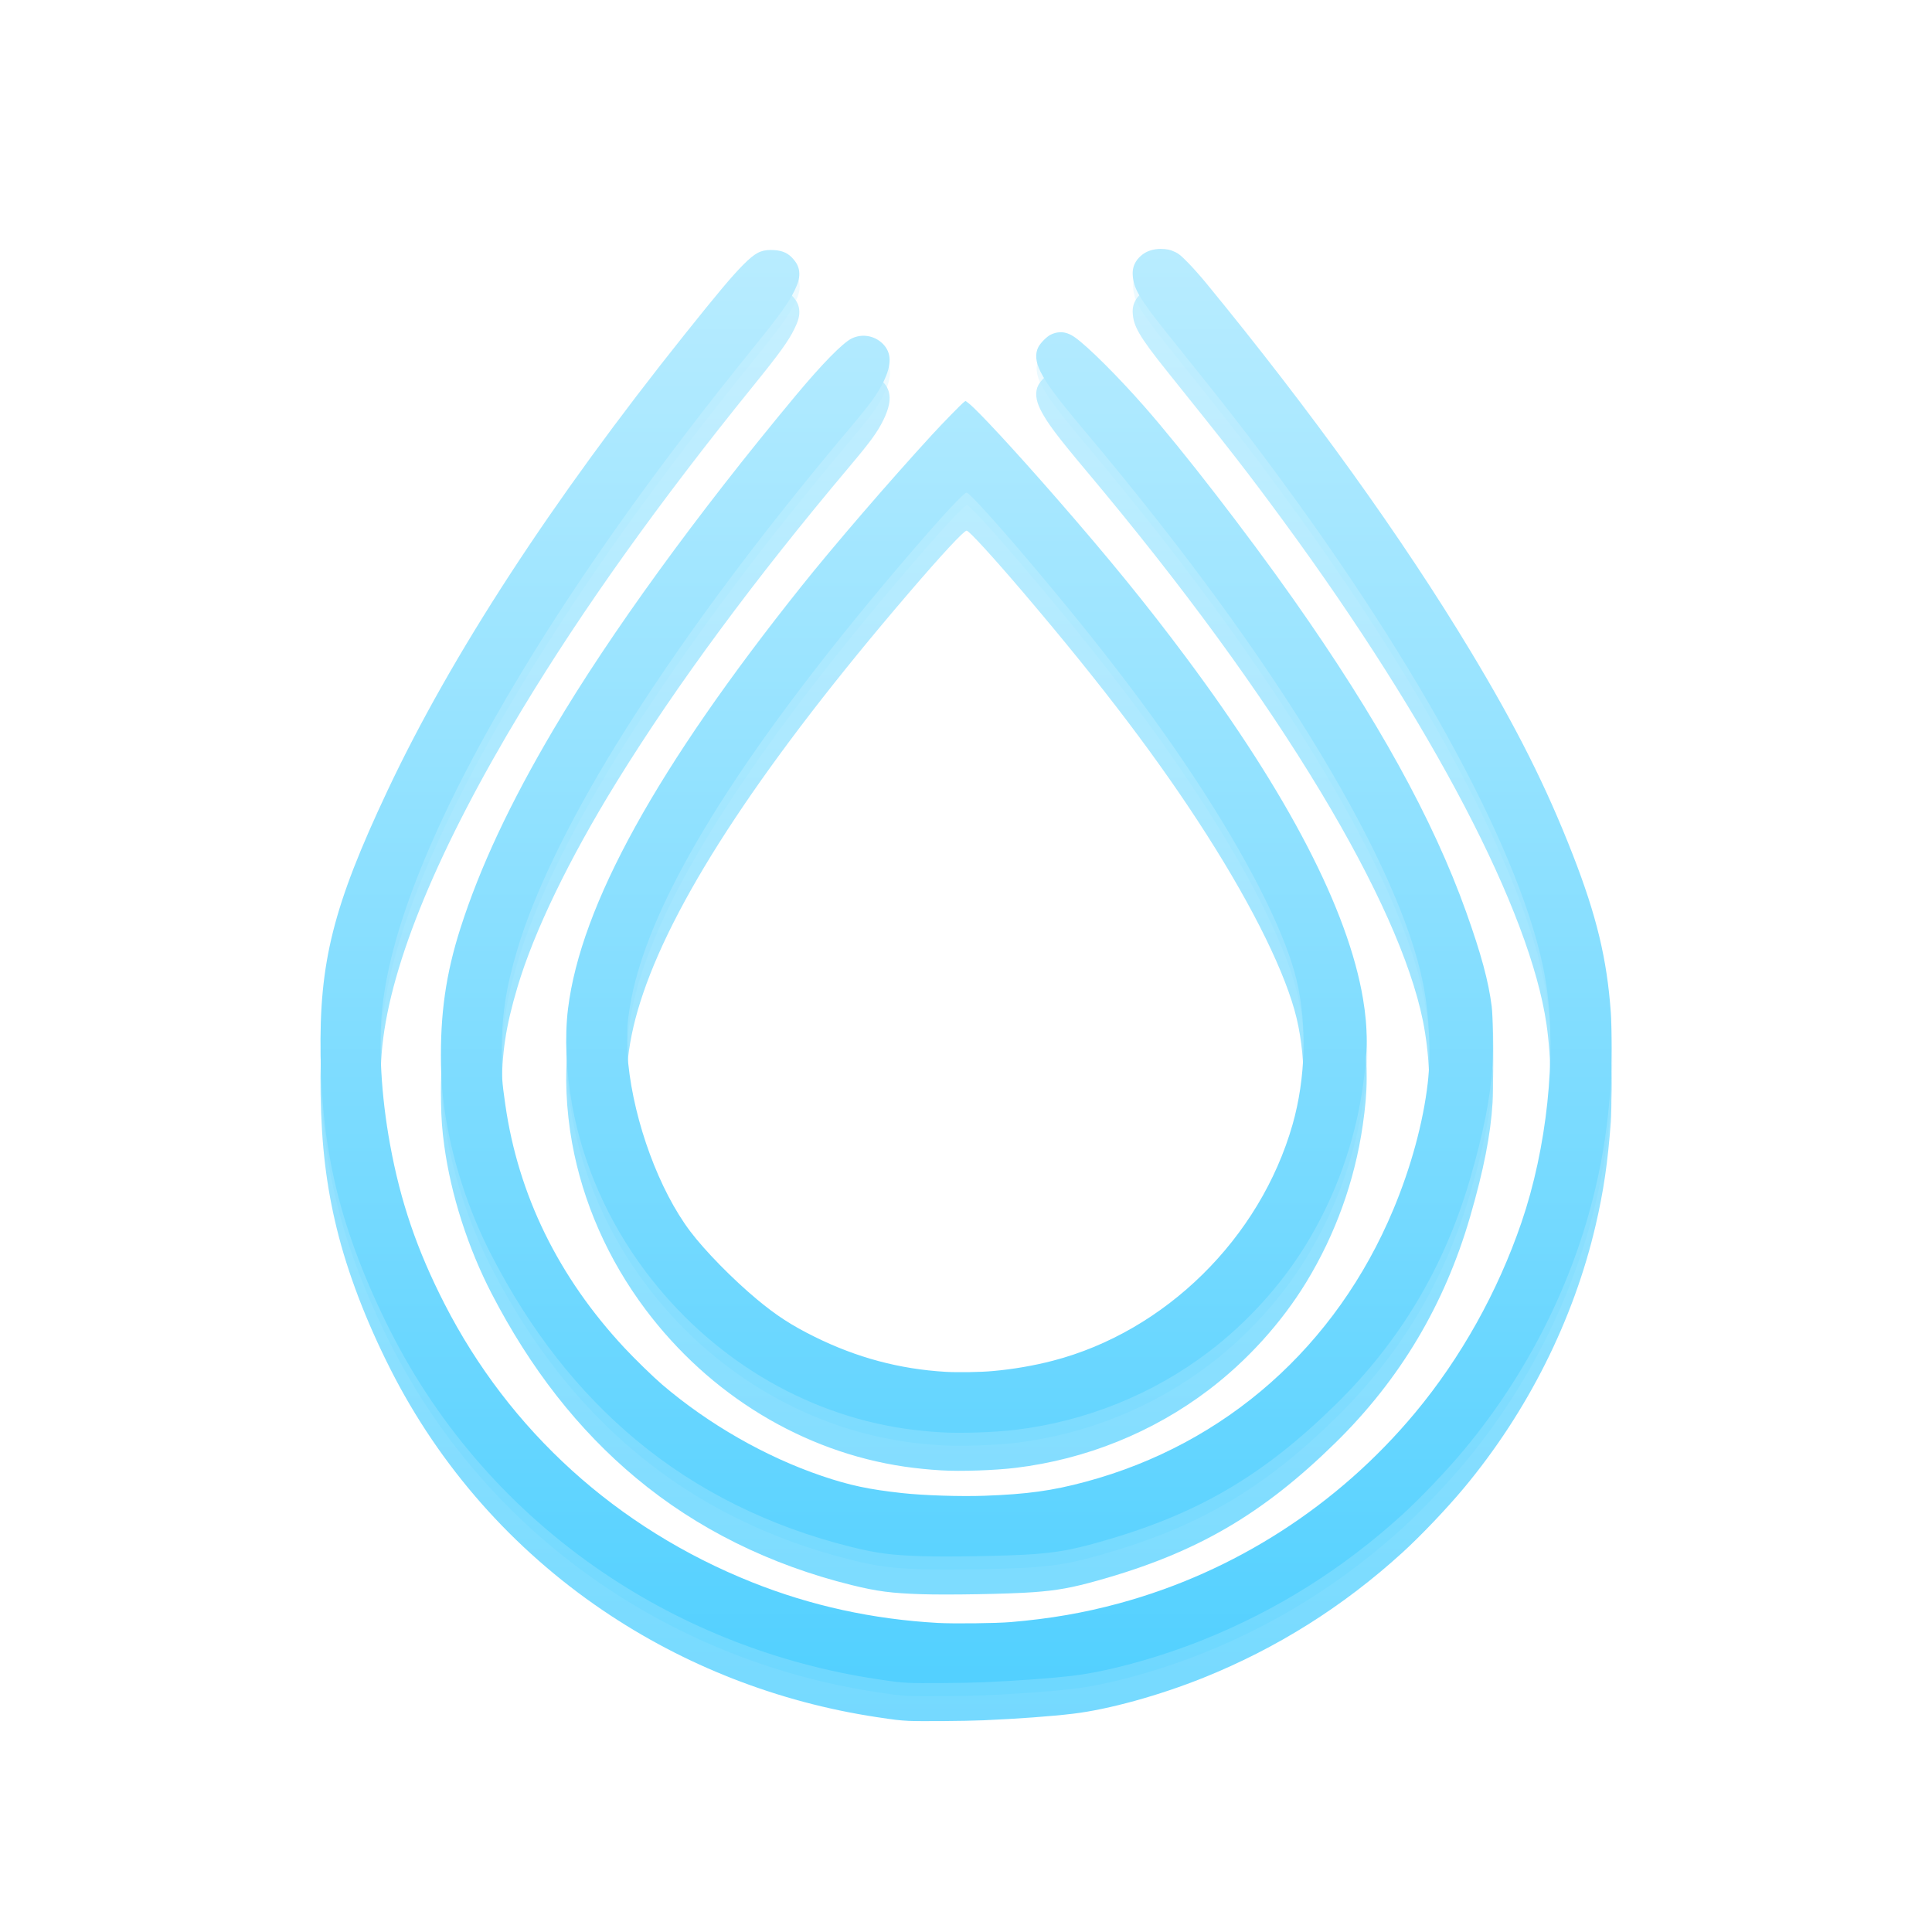 <?xml version="1.0" encoding="UTF-8" standalone="no"?>
<!-- Created with Inkscape (http://www.inkscape.org/) -->

<svg
   width="1920"
   height="1920"
   viewBox="0 0 508 508"
   version="1.1"
   id="svg5"
   inkscape:version="1.1 (c68e22c387, 2021-05-23)"
   sodipodi:docname="Serum.svg"
   inkscape:export-filename="C:\Users\Aga\Pictures\SNY icons\Website icons\Features\sol.png"
   inkscape:export-xdpi="96"
   inkscape:export-ydpi="96"
   xmlns:inkscape="http://www.inkscape.org/namespaces/inkscape"
   xmlns:sodipodi="http://sodipodi.sourceforge.net/DTD/sodipodi-0.dtd"
   xmlns:xlink="http://www.w3.org/1999/xlink"
   xmlns="http://www.w3.org/2000/svg"
   xmlns:svg="http://www.w3.org/2000/svg">
  <sodipodi:namedview
     id="namedview7"
     pagecolor="#ffffff"
     bordercolor="#666666"
     borderopacity="1.0"
     inkscape:pageshadow="2"
     inkscape:pageopacity="0.0"
     inkscape:pagecheckerboard="0"
     inkscape:document-units="mm"
     showgrid="false"
     inkscape:zoom="0.32"
     inkscape:cx="428.125"
     inkscape:cy="662.5"
     inkscape:window-width="2560"
     inkscape:window-height="1346"
     inkscape:window-x="-11"
     inkscape:window-y="-11"
     inkscape:window-maximized="1"
     inkscape:current-layer="layer4"
     width="400mm"
     units="px"
     showguides="false" />
  <defs
     id="defs2">
    <linearGradient
       inkscape:collect="always"
       id="linearGradient2420">
      <stop
         style="stop-color:#b8ecff;stop-opacity:1"
         offset="0"
         id="stop2416" />
      <stop
         style="stop-color:#52d0ff;stop-opacity:1"
         offset="1"
         id="stop2418" />
    </linearGradient>
    <rect
       id="SVGID_1_"
       width="24"
       height="24"
       x="0"
       y="0" />
    <defs
       id="defs13128">
      <rect
         id="rect13177"
         width="24"
         height="24"
         x="0"
         y="0" />
    </defs>
    <clipPath
       id="SVGID_2_">
      <use
         xlink:href="#SVGID_1_"
         style="overflow:visible"
         id="use13130"
         x="0"
         y="0"
         width="100%"
         height="100%" />
    </clipPath>
    <linearGradient
       id="SVGID_3_"
       gradientUnits="userSpaceOnUse"
       x1="20.644"
       y1="1011.506"
       x2="24.333"
       y2="998.839"
       gradientTransform="matrix(5.211,0,0,-5.211,694.79,4518.43)">
      <stop
         offset="0"
         style="stop-color:#03B8FF"
         id="stop13133" />
      <stop
         offset="1"
         style="stop-color:#FA52A0"
         id="stop13135" />
    </linearGradient>
    <linearGradient
       id="SVGID_4_"
       gradientUnits="userSpaceOnUse"
       x1="23.682"
       y1="1012.39"
       x2="27.371"
       y2="999.724"
       gradientTransform="matrix(1.379,0,0,-1.379,183.83,1195.501)">
      <stop
         offset="0"
         style="stop-color:#03B8FF"
         id="stop13140" />
      <stop
         offset="1"
         style="stop-color:#FA52A0"
         id="stop13142" />
    </linearGradient>
    <linearGradient
       id="SVGID_5_"
       gradientUnits="userSpaceOnUse"
       x1="17.616"
       y1="1010.624"
       x2="21.305"
       y2="997.958"
       gradientTransform="matrix(1.379,0,0,-1.379,183.83,1195.501)">
      <stop
         offset="0"
         style="stop-color:#03B8FF"
         id="stop13147" />
      <stop
         offset="1"
         style="stop-color:#FA52A0"
         id="stop13149" />
    </linearGradient>
    <rect
       id="SVGID_1_-5"
       width="800"
       height="800"
       x="0"
       y="0" />
    <filter
       style="color-interpolation-filters:sRGB"
       id="filter3433"
       inkscape:label="Shade"
       x="-0.146"
       y="-0.09"
       width="1.292"
       height="1.205">
      <feGaussianBlur
         stdDeviation="15"
         id="feGaussianBlur3435" />
      <feOffset
         dx="0"
         dy="10"
         id="feOffset3469" />
    </filter>
    <filter
       style="color-interpolation-filters:sRGB"
       id="filter3463"
       inkscape:label="SHADE BIG"
       x="-0.192"
       y="-0.118"
       width="1.385"
       height="1.261">
      <feGaussianBlur
         stdDeviation="19.72"
         id="feGaussianBlur3465" />
      <feOffset
         dx="0"
         dy="10"
         id="feOffset3467" />
    </filter>
    <filter
       style="color-interpolation-filters:sRGB"
       id="filter3463-0"
       inkscape:label="SHADE BIG"
       x="-0.157"
       y="-0.119"
       width="1.314"
       height="1.263">
      <feGaussianBlur
         stdDeviation="19.72"
         id="feGaussianBlur3465-3" />
      <feOffset
         dx="0"
         dy="10"
         id="feOffset3467-3" />
    </filter>
    <filter
       style="color-interpolation-filters:sRGB"
       id="filter3433-4"
       inkscape:label="Shade"
       x="-0.119"
       y="-0.09"
       width="1.239"
       height="1.206">
      <feGaussianBlur
         stdDeviation="15"
         id="feGaussianBlur3435-9" />
      <feOffset
         dx="0"
         dy="10"
         id="feOffset3469-7" />
    </filter>
    <filter
       style="color-interpolation-filters:sRGB"
       id="filter3463-0-2"
       inkscape:label="SHADE BIG"
       x="-0.157"
       y="-0.119"
       width="1.314"
       height="1.263">
      <feGaussianBlur
         stdDeviation="19.72"
         id="feGaussianBlur3465-3-6" />
      <feOffset
         dx="0"
         dy="10"
         id="feOffset3467-3-7" />
    </filter>
    <filter
       style="color-interpolation-filters:sRGB"
       id="filter3433-4-4"
       inkscape:label="Shade"
       x="-0.119"
       y="-0.09"
       width="1.239"
       height="1.206">
      <feGaussianBlur
         stdDeviation="15"
         id="feGaussianBlur3435-9-4" />
      <feOffset
         dx="0"
         dy="10"
         id="feOffset3469-7-4" />
    </filter>
    <linearGradient
       inkscape:collect="always"
       xlink:href="#linearGradient77057"
       id="linearGradient98186"
       gradientUnits="userSpaceOnUse"
       x1="444.306"
       y1="101.117"
       x2="63.524"
       y2="406.626" />
    <linearGradient
       inkscape:collect="always"
       id="linearGradient77057">
      <stop
         style="stop-color:#09f5a7;stop-opacity:1"
         offset="0"
         id="stop77053" />
      <stop
         style="stop-color:#da21fe;stop-opacity:1"
         offset="1"
         id="stop77055" />
    </linearGradient>
    <filter
       style="color-interpolation-filters:sRGB"
       id="filter3463-2"
       inkscape:label="SHADE BIG"
       x="-0.131"
       y="-0.155"
       width="1.263"
       height="1.342">
      <feGaussianBlur
         stdDeviation="19.72"
         id="feGaussianBlur3465-39" />
      <feOffset
         dx="0"
         dy="10"
         id="feOffset3467-8" />
    </filter>
    <filter
       style="color-interpolation-filters:sRGB"
       id="filter3433-6"
       inkscape:label="Shade"
       x="-0.106"
       y="-0.118"
       width="1.212"
       height="1.268">
      <feGaussianBlur
         stdDeviation="15"
         id="feGaussianBlur3435-8" />
      <feOffset
         dx="0"
         dy="10"
         id="feOffset3469-1" />
    </filter>
    <linearGradient
       inkscape:collect="always"
       xlink:href="#linearGradient111321"
       id="linearGradient77059"
       x1="444.306"
       y1="101.117"
       x2="63.524"
       y2="406.626"
       gradientUnits="userSpaceOnUse"
       gradientTransform="matrix(0.932,0,0,0.932,2029.295,-1075.385)" />
    <linearGradient
       inkscape:collect="always"
       id="linearGradient111321">
      <stop
         style="stop-color:#3af8b9;stop-opacity:1"
         offset="0"
         id="stop111317" />
      <stop
         style="stop-color:#e253fe;stop-opacity:1"
         offset="1"
         id="stop111319" />
    </linearGradient>
    <linearGradient
       inkscape:collect="always"
       xlink:href="#linearGradient77057"
       id="linearGradient112827"
       gradientUnits="userSpaceOnUse"
       x1="444.306"
       y1="101.117"
       x2="63.524"
       y2="406.626" />
    <linearGradient
       inkscape:collect="always"
       xlink:href="#linearGradient2420"
       id="linearGradient2422"
       x1="257.142"
       y1="54.57"
       x2="257.142"
       y2="456.406"
       gradientUnits="userSpaceOnUse"
       gradientTransform="matrix(0.942,0,0,0.942,14.838,14.838)" />
    <linearGradient
       inkscape:collect="always"
       xlink:href="#linearGradient2420"
       id="linearGradient17475"
       gradientUnits="userSpaceOnUse"
       x1="257.142"
       y1="54.57"
       x2="257.142"
       y2="456.406" />
    <linearGradient
       inkscape:collect="always"
       xlink:href="#linearGradient2420"
       id="linearGradient17477"
       gradientUnits="userSpaceOnUse"
       x1="257.142"
       y1="54.57"
       x2="257.142"
       y2="456.406"
       gradientTransform="matrix(0.942,0,0,0.942,14.838,14.838)" />
  </defs>
  <g
     inkscape:groupmode="layer"
     id="layer2"
     inkscape:label="BLACK"
     style="display:inline;opacity:1" />
  <g
     inkscape:groupmode="layer"
     id="layer7"
     inkscape:label="Z jasny"
     style="display:inline;opacity:1" />
  <g
     inkscape:groupmode="layer"
     id="layer9"
     inkscape:label="Z ciemny"
     style="display:inline;opacity:1" />
  <g
     inkscape:groupmode="layer"
     id="layer5"
     inkscape:label="Logo"
     style="display:inline" />
  <g
     inkscape:groupmode="layer"
     id="layer8"
     inkscape:label="MADE"
     style="display:none">
    <g
       id="g75990"
       style="display:inline;opacity:0.5;mix-blend-mode:lighten;filter:url(#filter3463)"
       transform="matrix(0.943,0,0,0.943,1555.629,-1050.13)">
      <path
         id="path75976"
         style="fill:#62688f;fill-opacity:1;stroke-width:1.037;stroke-linecap:round;stroke-dashoffset:26.809;stop-color:#000000"
         d="m 253.952,53.619 123.012,204.095 -123.012,72.72 -122.987,-72.72 z m -122.987,227.43 122.987,72.673 123.083,-72.673 -123.083,173.332 z"
         sodipodi:nodetypes="cccccccccc" />
      <path
         style="fill:none;fill-rule:evenodd;stroke:#000000;stroke-width:0.265px;stroke-linecap:butt;stroke-linejoin:miter;stroke-opacity:1"
         d="M 253.952,330.434 V 53.619"
         id="path75978" />
      <path
         style="font-variation-settings:normal;opacity:1;vector-effect:none;fill:#454a75;fill-opacity:1;fill-rule:evenodd;stroke:none;stroke-width:0.265px;stroke-linecap:butt;stroke-linejoin:miter;stroke-miterlimit:4;stroke-dasharray:none;stroke-dashoffset:0;stroke-opacity:1;-inkscape-stroke:none;stop-color:#000000;stop-opacity:1"
         d="m 253.952,214.608 123.012,43.106 -123.012,72.72 z"
         id="path75980"
         sodipodi:nodetypes="cccc" />
      <path
         style="font-variation-settings:normal;opacity:1;vector-effect:none;fill:#62688f;fill-opacity:1;fill-rule:evenodd;stroke:none;stroke-width:0.265px;stroke-linecap:butt;stroke-linejoin:miter;stroke-miterlimit:4;stroke-dasharray:none;stroke-dashoffset:0;stroke-opacity:1;-inkscape-stroke:none;stop-color:#000000;stop-opacity:1"
         d="m 253.977,214.608 -123.012,43.106 123.012,72.72 z"
         id="path75982"
         sodipodi:nodetypes="cccc" />
      <path
         style="fill:#8a92b2;fill-opacity:1;fill-rule:evenodd;stroke:none;stroke-width:0.265px;stroke-linecap:butt;stroke-linejoin:miter;stroke-opacity:1"
         d="M 253.977,214.608 130.965,257.714 253.952,53.619 Z"
         id="path75984" />
      <path
         style="fill:#62688f;fill-opacity:1;fill-rule:evenodd;stroke:none;stroke-width:0.265px;stroke-linecap:butt;stroke-linejoin:miter;stroke-opacity:1"
         d="M 253.977,214.608 376.99,257.714 254.002,53.619 Z"
         id="path75986" />
      <path
         style="fill:#8a92b2;fill-opacity:1;fill-rule:evenodd;stroke:none;stroke-width:0.265px;stroke-linecap:butt;stroke-linejoin:miter;stroke-opacity:1"
         d="M 253.952,353.721 V 454.381 L 130.87,281.049 Z"
         id="path75988" />
    </g>
    <g
       id="g75966"
       style="display:inline;opacity:0.8;mix-blend-mode:lighten;filter:url(#filter3433)"
       transform="matrix(0.943,0,0,0.943,1555.629,-1050.13)">
      <path
         id="path75952"
         style="fill:#62688f;fill-opacity:1;stroke-width:1.037;stroke-linecap:round;stroke-dashoffset:26.809;stop-color:#000000"
         d="m 253.952,53.619 123.012,204.095 -123.012,72.72 -122.987,-72.72 z m -122.987,227.43 122.987,72.673 123.083,-72.673 -123.083,173.332 z"
         sodipodi:nodetypes="cccccccccc" />
      <path
         style="fill:none;fill-rule:evenodd;stroke:#000000;stroke-width:0.265px;stroke-linecap:butt;stroke-linejoin:miter;stroke-opacity:1"
         d="M 253.952,330.434 V 53.619"
         id="path75954" />
      <path
         style="font-variation-settings:normal;opacity:1;vector-effect:none;fill:#454a75;fill-opacity:1;fill-rule:evenodd;stroke:none;stroke-width:0.265px;stroke-linecap:butt;stroke-linejoin:miter;stroke-miterlimit:4;stroke-dasharray:none;stroke-dashoffset:0;stroke-opacity:1;-inkscape-stroke:none;stop-color:#000000;stop-opacity:1"
         d="m 253.952,214.608 123.012,43.106 -123.012,72.72 z"
         id="path75956"
         sodipodi:nodetypes="cccc" />
      <path
         style="font-variation-settings:normal;opacity:1;vector-effect:none;fill:#62688f;fill-opacity:1;fill-rule:evenodd;stroke:none;stroke-width:0.265px;stroke-linecap:butt;stroke-linejoin:miter;stroke-miterlimit:4;stroke-dasharray:none;stroke-dashoffset:0;stroke-opacity:1;-inkscape-stroke:none;stop-color:#000000;stop-opacity:1"
         d="m 253.977,214.608 -123.012,43.106 123.012,72.72 z"
         id="path75958"
         sodipodi:nodetypes="cccc" />
      <path
         style="fill:#8a92b2;fill-opacity:1;fill-rule:evenodd;stroke:none;stroke-width:0.265px;stroke-linecap:butt;stroke-linejoin:miter;stroke-opacity:1"
         d="M 253.977,214.608 130.965,257.714 253.952,53.619 Z"
         id="path75960" />
      <path
         style="fill:#62688f;fill-opacity:1;fill-rule:evenodd;stroke:none;stroke-width:0.265px;stroke-linecap:butt;stroke-linejoin:miter;stroke-opacity:1"
         d="M 253.977,214.608 376.99,257.714 254.002,53.619 Z"
         id="path75962" />
      <path
         style="fill:#8a92b2;fill-opacity:1;fill-rule:evenodd;stroke:none;stroke-width:0.265px;stroke-linecap:butt;stroke-linejoin:miter;stroke-opacity:1"
         d="M 253.952,353.721 V 454.381 L 130.87,281.049 Z"
         id="path75964" />
    </g>
    <g
       id="g75749"
       style="display:inline"
       transform="matrix(0.943,0,0,0.943,1555.629,-1043.947)">
      <path
         id="path1274"
         style="fill:#7d82a6;fill-opacity:1;stroke-width:1.037;stroke-linecap:round;stroke-dashoffset:26.809;stop-color:#000000"
         d="m 253.952,53.619 123.012,204.095 -123.012,72.72 -122.987,-72.72 z m -122.987,227.43 122.987,72.673 123.083,-72.673 -123.083,173.332 z"
         sodipodi:nodetypes="cccccccccc" />
      <path
         style="fill:none;fill-rule:evenodd;stroke:#000000;stroke-width:0.265px;stroke-linecap:butt;stroke-linejoin:miter;stroke-opacity:1"
         d="M 253.952,330.434 V 53.619"
         id="path10593" />
      <path
         style="font-variation-settings:normal;opacity:1;vector-effect:none;fill:#575d94;fill-opacity:1;fill-rule:evenodd;stroke:none;stroke-width:0.265px;stroke-linecap:butt;stroke-linejoin:miter;stroke-miterlimit:4;stroke-dasharray:none;stroke-dashoffset:0;stroke-opacity:1;-inkscape-stroke:none;stop-color:#000000;stop-opacity:1"
         d="m 253.952,214.608 123.012,43.106 -123.012,72.72 z"
         id="path11084"
         sodipodi:nodetypes="cccc" />
      <path
         style="font-variation-settings:normal;opacity:1;vector-effect:none;fill:#7d82a6;fill-opacity:1;fill-rule:evenodd;stroke:none;stroke-width:0.265px;stroke-linecap:butt;stroke-linejoin:miter;stroke-miterlimit:4;stroke-dasharray:none;stroke-dashoffset:0;stroke-opacity:1;-inkscape-stroke:none;stop-color:#000000;stop-opacity:1"
         d="m 253.977,214.608 -123.012,43.106 123.012,72.72 z"
         id="path11567"
         sodipodi:nodetypes="cccc" />
      <path
         style="fill:#a9afc6;fill-opacity:1;fill-rule:evenodd;stroke:none;stroke-width:0.265px;stroke-linecap:butt;stroke-linejoin:miter;stroke-opacity:1"
         d="M 253.977,214.608 130.965,257.714 253.952,53.619 Z"
         id="path50239" />
      <path
         style="fill:#7d82a6;fill-opacity:1;fill-rule:evenodd;stroke:none;stroke-width:0.265px;stroke-linecap:butt;stroke-linejoin:miter;stroke-opacity:1"
         d="M 253.977,214.608 376.99,257.714 254.002,53.619 Z"
         id="path50250" />
      <path
         style="fill:#a9afc6;fill-opacity:1;fill-rule:evenodd;stroke:none;stroke-width:0.265px;stroke-linecap:butt;stroke-linejoin:miter;stroke-opacity:1"
         d="M 253.952,353.721 V 454.381 L 130.87,281.049 Z"
         id="path64297" />
    </g>
    <g
       id="g3458"
       style="display:inline;opacity:0.4;mix-blend-mode:lighten;filter:url(#filter3463-0-2)"
       transform="matrix(1.01,0,0,1.01,1081.216,-1084.994)"
       inkscape:export-filename="C:\Users\Aga\Pictures\SNY icons\Website icons\Features\bitcoin.png"
       inkscape:export-xdpi="96"
       inkscape:export-ydpi="96">
      <g
         id="g3456">
        <path
           id="path3454"
           style="display:inline;fill:#f89c2d;fill-opacity:1;stroke-width:1.034;stroke-linecap:round;stroke-dashoffset:26.809;stop-color:#000000"
           d="m 252.66,54.843 c 0.809,0 32.903,7.838 33.43,8.164 0.203,0.127 -2.729,12.636 -6.517,27.799 -3.788,15.163 -6.773,27.674 -6.635,27.811 0.139,0.136 5.926,1.574 12.863,3.194 6.937,1.619 13.116,3.081 13.731,3.247 1.072,0.287 1.395,-0.832 7.81,-26.943 3.681,-14.983 6.867,-27.427 7.078,-27.657 0.346,-0.376 33.37,7.578 33.974,8.182 0.139,0.139 -2.83,12.726 -6.6,27.982 -3.769,15.255 -6.854,28.002 -6.854,28.324 0,0.322 1.24,1.02 2.757,1.552 21.779,7.638 38.716,17.232 49.783,28.188 14.578,14.432 19.76,31.401 16.063,52.604 -1.719,9.862 -5.514,19.754 -10.272,26.76 -6.281,9.249 -16.673,16.57 -28.767,20.272 -2.385,0.73 -4.339,1.41 -4.339,1.511 0,0.103 1.712,1.134 3.808,2.291 12.68,6.996 23.575,17.934 28.525,28.649 6.442,13.943 6.327,30.785 -0.354,50.987 -7.262,21.958 -20.041,37.711 -36.961,45.573 -18.705,8.692 -41.834,10.002 -76.885,4.351 -4.705,-0.759 -8.631,-1.287 -8.725,-1.175 -0.103,0.114 -3.338,12.912 -7.208,28.448 -6.418,25.766 -7.13,28.246 -8.094,28.2 -0.58,-0.034 -8.268,-1.851 -17.084,-4.056 -8.816,-2.204 -16.098,-4.042 -16.181,-4.085 -0.091,-0.034 2.914,-12.348 6.659,-27.344 3.745,-14.996 6.888,-27.71 6.984,-28.253 0.154,-0.874 -1.393,-1.401 -13.477,-4.569 -7.509,-1.969 -13.739,-3.486 -13.849,-3.377 -0.114,0.114 -3.344,12.763 -7.184,28.117 -3.841,15.355 -7.099,28.027 -7.237,28.165 -0.282,0.281 -33.394,-7.921 -33.862,-8.389 -0.165,-0.163 2.9,-13.079 6.807,-28.702 3.906,-15.623 6.932,-28.514 6.724,-28.643 -0.207,-0.13 -15.021,-3.924 -32.917,-8.436 -17.895,-4.512 -33.392,-8.425 -34.44,-8.695 l -1.907,-0.49 8.377,-19.31 c 4.605,-10.621 8.531,-19.481 8.731,-19.682 0.2,-0.202 5.752,1.028 12.338,2.727 6.586,1.699 13.281,3.249 14.87,3.448 5.313,0.664 9.813,-1.575 12.55,-6.246 0.931,-1.589 6.712,-23.963 20.797,-80.503 17.666,-70.915 19.476,-78.587 19.209,-81.342 -0.408,-4.212 -2.03,-7.659 -4.935,-10.502 -4.232,-4.141 -7.926,-5.534 -26.246,-9.9 -6.243,-1.488 -9.593,-2.521 -9.593,-2.958 0,-1.192 8.542,-35.071 8.961,-35.538 0.223,-0.248 15.821,3.36 34.658,8.017 18.837,4.656 34.437,8.465 34.67,8.465 0.233,0 3.548,-12.653 7.361,-28.118 4.643,-18.827 7.154,-28.117 7.603,-28.117 z M 263.404,159.833 c -0.19,0.211 -4.053,15.401 -8.583,33.755 -4.531,18.355 -8.348,33.757 -8.483,34.227 -0.286,0.988 -1.242,0.673 12.391,4.132 21.068,5.347 34.98,7.069 46.512,5.768 h 0.006 c 16.731,-1.888 26.873,-9.564 30.526,-23.105 1.238,-4.589 1.284,-12.951 0.091,-16.819 -4.204,-13.638 -19.089,-24.176 -44.576,-31.559 -9.73,-2.819 -27.441,-6.884 -27.881,-6.399 z m -25.921,103.739 c -0.08,0.103 -4.401,17.261 -9.611,38.141 l -9.469,37.964 1.901,0.531 c 19.009,5.319 39.712,9.543 52.356,10.679 4.871,0.438 15.578,0.32 19.971,-0.217 14.543,-1.782 24.982,-8.033 29.829,-17.858 3.85,-7.804 4.716,-17.569 2.214,-25.024 -5.739,-17.095 -26.11,-29.459 -64.293,-39.021 -10.858,-2.719 -22.726,-5.412 -22.899,-5.195 z"
           sodipodi:nodetypes="scscscssssscssssscsssscscscssssscsscscccssssssssssssssscsssssscscccccsscssscc" />
      </g>
    </g>
    <g
       id="g3448"
       style="display:inline;opacity:0.6;mix-blend-mode:lighten;filter:url(#filter3433-4-4)"
       transform="matrix(1.01,0,0,1.01,1081.216,-1084.994)"
       inkscape:export-filename="C:\Users\Aga\Pictures\SNY icons\Website icons\Features\bitcoin.png"
       inkscape:export-xdpi="96"
       inkscape:export-ydpi="96">
      <g
         id="g3446">
        <path
           id="path3444"
           style="display:inline;fill:#f89c2d;fill-opacity:1;stroke-width:1.034;stroke-linecap:round;stroke-dashoffset:26.809;stop-color:#000000"
           d="m 252.66,54.843 c 0.809,0 32.903,7.838 33.43,8.164 0.203,0.127 -2.729,12.636 -6.517,27.799 -3.788,15.163 -6.773,27.674 -6.635,27.811 0.139,0.136 5.926,1.574 12.863,3.194 6.937,1.619 13.116,3.081 13.731,3.247 1.072,0.287 1.395,-0.832 7.81,-26.943 3.681,-14.983 6.867,-27.427 7.078,-27.657 0.346,-0.376 33.37,7.578 33.974,8.182 0.139,0.139 -2.83,12.726 -6.6,27.982 -3.769,15.255 -6.854,28.002 -6.854,28.324 0,0.322 1.24,1.02 2.757,1.552 21.779,7.638 38.716,17.232 49.783,28.188 14.578,14.432 19.76,31.401 16.063,52.604 -1.719,9.862 -5.514,19.754 -10.272,26.76 -6.281,9.249 -16.673,16.57 -28.767,20.272 -2.385,0.73 -4.339,1.41 -4.339,1.511 0,0.103 1.712,1.134 3.808,2.291 12.68,6.996 23.575,17.934 28.525,28.649 6.442,13.943 6.327,30.785 -0.354,50.987 -7.262,21.958 -20.041,37.711 -36.961,45.573 -18.705,8.692 -41.834,10.002 -76.885,4.351 -4.705,-0.759 -8.631,-1.287 -8.725,-1.175 -0.103,0.114 -3.338,12.912 -7.208,28.448 -6.418,25.766 -7.13,28.246 -8.094,28.2 -0.58,-0.034 -8.268,-1.851 -17.084,-4.056 -8.816,-2.204 -16.098,-4.042 -16.181,-4.085 -0.091,-0.034 2.914,-12.348 6.659,-27.344 3.745,-14.996 6.888,-27.71 6.984,-28.253 0.154,-0.874 -1.393,-1.401 -13.477,-4.569 -7.509,-1.969 -13.739,-3.486 -13.849,-3.377 -0.114,0.114 -3.344,12.763 -7.184,28.117 -3.841,15.355 -7.099,28.027 -7.237,28.165 -0.282,0.281 -33.394,-7.921 -33.862,-8.389 -0.165,-0.163 2.9,-13.079 6.807,-28.702 3.906,-15.623 6.932,-28.514 6.724,-28.643 -0.207,-0.13 -15.021,-3.924 -32.917,-8.436 -17.895,-4.512 -33.392,-8.425 -34.44,-8.695 l -1.907,-0.49 8.377,-19.31 c 4.605,-10.621 8.531,-19.481 8.731,-19.682 0.2,-0.202 5.752,1.028 12.338,2.727 6.586,1.699 13.281,3.249 14.87,3.448 5.313,0.664 9.813,-1.575 12.55,-6.246 0.931,-1.589 6.712,-23.963 20.797,-80.503 17.666,-70.915 19.476,-78.587 19.209,-81.342 -0.408,-4.212 -2.03,-7.659 -4.935,-10.502 -4.232,-4.141 -7.926,-5.534 -26.246,-9.9 -6.243,-1.488 -9.593,-2.521 -9.593,-2.958 0,-1.192 8.542,-35.071 8.961,-35.538 0.223,-0.248 15.821,3.36 34.658,8.017 18.837,4.656 34.437,8.465 34.67,8.465 0.233,0 3.548,-12.653 7.361,-28.118 4.643,-18.827 7.154,-28.117 7.603,-28.117 z M 263.404,159.833 c -0.19,0.211 -4.053,15.401 -8.583,33.755 -4.531,18.355 -8.348,33.757 -8.483,34.227 -0.286,0.988 -1.242,0.673 12.391,4.132 21.068,5.347 34.98,7.069 46.512,5.768 h 0.006 c 16.731,-1.888 26.873,-9.564 30.526,-23.105 1.238,-4.589 1.284,-12.951 0.091,-16.819 -4.204,-13.638 -19.089,-24.176 -44.576,-31.559 -9.73,-2.819 -27.441,-6.884 -27.881,-6.399 z m -25.921,103.739 c -0.08,0.103 -4.401,17.261 -9.611,38.141 l -9.469,37.964 1.901,0.531 c 19.009,5.319 39.712,9.543 52.356,10.679 4.871,0.438 15.578,0.32 19.971,-0.217 14.543,-1.782 24.982,-8.033 29.829,-17.858 3.85,-7.804 4.716,-17.569 2.214,-25.024 -5.739,-17.095 -26.11,-29.459 -64.293,-39.021 -10.858,-2.719 -22.726,-5.412 -22.899,-5.195 z"
           sodipodi:nodetypes="scscscssssscssssscsssscscscssssscsscscccssssssssssssssscsssssscscccccsscssscc" />
      </g>
    </g>
    <g
       id="g3439"
       style="display:inline;fill:#f9c046;fill-opacity:1"
       transform="matrix(1.006,0,0,1.006,1082.043,-1084.442)">
      <g
         id="g3429"
         style="fill:#f9c046;fill-opacity:1">
        <path
           id="circle2521-6-4-2"
           style="display:inline;fill:#f9c046;fill-opacity:1;stroke-width:1.034;stroke-linecap:round;stroke-dashoffset:26.809;stop-color:#000000"
           d="m 252.66,54.843 c 0.809,0 32.903,7.838 33.43,8.164 0.203,0.127 -2.729,12.636 -6.517,27.799 -3.788,15.163 -6.773,27.674 -6.635,27.811 0.139,0.136 5.926,1.574 12.863,3.194 6.937,1.619 13.116,3.081 13.731,3.247 1.072,0.287 1.395,-0.832 7.81,-26.943 3.681,-14.983 6.867,-27.427 7.078,-27.657 0.346,-0.376 33.37,7.578 33.974,8.182 0.139,0.139 -2.83,12.726 -6.6,27.982 -3.769,15.255 -6.854,28.002 -6.854,28.324 0,0.322 1.24,1.02 2.757,1.552 21.779,7.638 38.716,17.232 49.783,28.188 14.578,14.432 19.76,31.401 16.063,52.604 -1.719,9.862 -5.514,19.754 -10.272,26.76 -6.281,9.249 -16.673,16.57 -28.767,20.272 -2.385,0.73 -4.339,1.41 -4.339,1.511 0,0.103 1.712,1.134 3.808,2.291 12.68,6.996 23.575,17.934 28.525,28.649 6.442,13.943 6.327,30.785 -0.354,50.987 -7.262,21.958 -20.041,37.711 -36.961,45.573 -18.705,8.692 -41.834,10.002 -76.885,4.351 -4.705,-0.759 -8.631,-1.287 -8.725,-1.175 -0.103,0.114 -3.338,12.912 -7.208,28.448 -6.418,25.766 -7.13,28.246 -8.094,28.2 -0.58,-0.034 -8.268,-1.851 -17.084,-4.056 -8.816,-2.204 -16.098,-4.042 -16.181,-4.085 -0.091,-0.034 2.914,-12.348 6.659,-27.344 3.745,-14.996 6.888,-27.71 6.984,-28.253 0.154,-0.874 -1.393,-1.401 -13.477,-4.569 -7.509,-1.969 -13.739,-3.486 -13.849,-3.377 -0.114,0.114 -3.344,12.763 -7.184,28.117 -3.841,15.355 -7.099,28.027 -7.237,28.165 -0.282,0.281 -33.394,-7.921 -33.862,-8.389 -0.165,-0.163 2.9,-13.079 6.807,-28.702 3.906,-15.623 6.932,-28.514 6.724,-28.643 -0.207,-0.13 -15.021,-3.924 -32.917,-8.436 -17.895,-4.512 -33.392,-8.425 -34.44,-8.695 l -1.907,-0.49 8.377,-19.31 c 4.605,-10.621 8.531,-19.481 8.731,-19.682 0.2,-0.202 5.752,1.028 12.338,2.727 6.586,1.699 13.281,3.249 14.87,3.448 5.313,0.664 9.813,-1.575 12.55,-6.246 0.931,-1.589 6.712,-23.963 20.797,-80.503 17.666,-70.915 19.476,-78.587 19.209,-81.342 -0.408,-4.212 -2.03,-7.659 -4.935,-10.502 -4.232,-4.141 -7.926,-5.534 -26.246,-9.9 -6.243,-1.488 -9.593,-2.521 -9.593,-2.958 0,-1.192 8.542,-35.071 8.961,-35.538 0.223,-0.248 15.821,3.36 34.658,8.017 18.837,4.656 34.437,8.465 34.67,8.465 0.233,0 3.548,-12.653 7.361,-28.118 4.643,-18.827 7.154,-28.117 7.603,-28.117 z M 263.404,159.833 c -0.19,0.211 -4.053,15.401 -8.583,33.755 -4.531,18.355 -8.348,33.757 -8.483,34.227 -0.286,0.988 -1.242,0.673 12.391,4.132 21.068,5.347 34.98,7.069 46.512,5.768 h 0.006 c 16.731,-1.888 26.873,-9.564 30.526,-23.105 1.238,-4.589 1.284,-12.951 0.091,-16.819 -4.204,-13.638 -19.089,-24.176 -44.576,-31.559 -9.73,-2.819 -27.441,-6.884 -27.881,-6.399 z m -25.921,103.739 c -0.08,0.103 -4.401,17.261 -9.611,38.141 l -9.469,37.964 1.901,0.531 c 19.009,5.319 39.712,9.543 52.356,10.679 4.871,0.438 15.578,0.32 19.971,-0.217 14.543,-1.782 24.982,-8.033 29.829,-17.858 3.85,-7.804 4.716,-17.569 2.214,-25.024 -5.739,-17.095 -26.11,-29.459 -64.293,-39.021 -10.858,-2.719 -22.726,-5.412 -22.899,-5.195 z"
           sodipodi:nodetypes="scscscssssscssssscsssscscscssssscsscscccssssssssssssssscsssssscscccccsscssscc" />
      </g>
    </g>
    <path
       id="SVGID"
       style="display:inline;fill:#00b398;fill-opacity:1;fill-rule:evenodd;stroke-width:0.06"
       d="m -222.473,-768.996 c -2.862,0.017 -5.721,0.437 -8.464,1.254 -3.196,0.949 -6.231,2.436 -8.944,4.373 -2.9,2.068 -5.434,4.65 -7.446,7.59 -1.87,2.727 -3.289,5.763 -4.178,8.948 -0.842,3.009 -1.207,6.149 -1.096,9.271 0.107,3.058 0.678,6.099 1.695,8.985 1.113,3.163 2.76,6.137 4.845,8.763 2.326,2.935 5.199,5.436 8.428,7.333 2.792,1.643 5.851,2.833 9.02,3.506 3.551,0.755 7.237,0.864 10.828,0.332 3.153,-0.467 6.23,-1.439 9.079,-2.867 3.227,-1.615 6.16,-3.814 8.621,-6.454 2.367,-2.536 4.297,-5.479 5.673,-8.664 1.247,-2.882 2.038,-5.962 2.337,-9.088 0.343,-3.575 0.059,-7.212 -0.858,-10.685 -0.857,-3.257 -2.267,-6.368 -4.147,-9.162 -2.073,-3.085 -4.717,-5.785 -7.757,-7.923 -2.765,-1.948 -5.859,-3.428 -9.112,-4.354 -2.767,-0.79 -5.647,-1.176 -8.524,-1.157 z m 4.684,11.569 c 1.375,0.75 2.584,1.82 3.44,3.135 0.395,0.606 0.718,1.273 0.948,1.965 0.189,0.568 0.318,1.155 0.39,1.749 0.008,0.072 0.018,0.159 0.026,0.236 0.016,0.17 0.028,0.339 0.036,0.509 0.003,0.061 0.006,0.139 0.007,0.206 0.006,0.246 0.003,0.493 -0.008,0.739 -0.004,0.071 -0.008,0.158 -0.014,0.235 -0.034,0.48 -0.089,0.959 -0.19,1.43 -0.018,0.08 -0.038,0.175 -0.058,0.26 -0.169,0.712 -0.393,1.41 -0.643,2.097 -0.047,0.126 -0.098,0.259 -0.147,0.387 1.192,-0.266 2.384,-0.532 3.577,-0.798 0.231,0.837 0.462,1.673 0.693,2.51 -2.739,0.726 -5.477,1.453 -8.216,2.179 -0.611,-2.845 -1.223,-5.691 -1.834,-8.536 0.76,-0.172 1.521,-0.344 2.281,-0.515 0.345,1.446 0.689,2.892 1.034,4.338 0.134,-0.229 0.268,-0.457 0.373,-0.701 0.38,-0.853 0.59,-1.782 0.615,-2.716 0.028,-1.011 -0.18,-2.026 -0.595,-2.948 -0.598,-1.24 -1.423,-2.396 -2.557,-3.218 -1.656,-1.207 -3.54,-1.105 -5.174,-0.818 -1.099,0.202 -2.156,0.672 -3.014,1.393 -0.749,0.624 -1.336,1.431 -1.741,2.316 -0.219,0.478 -0.392,0.978 -0.518,1.488 -0.156,0.932 -0.228,1.89 -0.077,2.828 0.121,0.777 0.403,1.525 0.807,2.199 0.507,0.851 1.182,1.589 1.91,2.256 0.451,0.412 0.925,0.798 1.412,1.166 l -0.205,3.055 c -0.935,-0.681 -1.843,-1.4 -2.712,-2.163 -0.641,-0.566 -1.272,-1.164 -1.835,-1.816 -0.358,-0.418 -0.693,-0.862 -0.931,-1.361 -0.232,-0.465 -0.444,-0.941 -0.615,-1.431 -0.032,-0.092 -0.067,-0.197 -0.098,-0.295 -0.311,-0.979 -0.453,-2.011 -0.407,-3.037 0.003,-0.034 0.005,-0.088 0.007,-0.13 0.075,-1.319 0.456,-2.609 1.021,-3.803 0.131,-0.277 0.272,-0.55 0.42,-0.815 0.173,-0.315 0.381,-0.609 0.596,-0.896 0.183,-0.239 0.377,-0.47 0.582,-0.69 0.045,-0.047 0.101,-0.107 0.151,-0.158 0.867,-0.886 1.925,-1.579 3.074,-2.041 2.657,-1.019 5.705,-1.09 8.186,0.208 z m -3.116,6.491 v 24.903 h -2.496 v -24.903 z m 1.754,12.727 c 0.925,0.713 1.822,1.463 2.677,2.258 0.634,0.592 1.248,1.209 1.793,1.885 0.331,0.413 0.638,0.851 0.85,1.338 0.361,0.778 0.658,1.59 0.827,2.432 0.082,0.401 0.136,0.808 0.162,1.217 0.003,0.039 0.005,0.097 0.007,0.143 0.004,0.093 0.007,0.203 0.008,0.303 -0.023,3.317 -1.769,6.877 -4.592,8.49 -2.605,1.597 -6.117,1.582 -8.866,0.407 -2.197,-1.088 -4.006,-2.684 -4.867,-4.894 -0.185,-0.481 -0.325,-0.979 -0.421,-1.485 -0.009,-0.05 -0.022,-0.117 -0.031,-0.174 -0.115,-0.675 -0.152,-1.363 -0.123,-2.047 0.004,-0.062 0.006,-0.14 0.011,-0.208 0.033,-0.506 0.095,-1.011 0.195,-1.508 0.051,-0.242 0.11,-0.476 0.177,-0.716 0.166,-0.588 0.37,-1.174 0.592,-1.747 0.067,-0.173 0.139,-0.344 0.21,-0.516 -1.198,0.233 -2.397,0.465 -3.595,0.698 -0.209,-0.84 -0.417,-1.68 -0.626,-2.52 2.758,-0.654 5.516,-1.308 8.274,-1.961 0.537,2.861 1.074,5.722 1.611,8.583 -0.766,0.152 -1.532,0.303 -2.298,0.455 -0.307,-1.456 -0.614,-2.912 -0.92,-4.369 -0.139,0.225 -0.28,0.449 -0.391,0.69 -0.4,0.837 -0.634,1.753 -0.686,2.679 -0.056,0.982 0.11,1.974 0.475,2.886 0.256,0.643 0.604,1.248 1.019,1.801 0.476,0.554 0.979,1.093 1.575,1.519 1.594,1.103 3.375,1.252 4.999,1.024 1.138,-0.167 2.24,-0.62 3.139,-1.342 0.752,-0.6 1.351,-1.381 1.775,-2.242 0.234,-0.473 0.42,-0.97 0.562,-1.479 0.18,-0.929 0.278,-1.886 0.151,-2.829 -0.101,-0.78 -0.363,-1.536 -0.749,-2.221 -0.528,-0.942 -1.256,-1.756 -2.041,-2.491 -0.381,-0.357 -0.779,-0.696 -1.187,-1.022 0.096,-1.016 0.192,-2.033 0.288,-3.05 0.005,0 0.011,0.01 0.016,0.012 z"
       sodipodi:nodetypes="cccccccccccccccccccccscccccccccccccccccccccccccccccccccccccccccccccccccsccccccccccccccccccccccccccccccccccccccss" />
    <path
       id="path36280"
       style="display:inline;fill:#00b398;fill-opacity:1;stroke-width:0.184"
       d="m -312.133,-683.971 c -16.758,0 -30.343,13.585 -30.343,30.343 0,16.758 13.585,30.343 30.343,30.343 16.758,0 30.343,-13.585 30.343,-30.343 0,-16.758 -13.585,-30.343 -30.343,-30.343 z m -4.685,14.07 h 9.385 l -3.309,12.461 4.593,-1.678 0.04,0.108 -1.161,4.362 -4.666,1.705 -1.971,7.421 h 15.593 l -1.601,5.965 h -24.978 l 2.551,-9.584 -3.611,1.319 1.194,-4.497 3.614,-1.32 z" />
    <path
       id="path1274-0-2-3"
       style="display:inline;fill:#00b398;fill-opacity:1;stroke-width:0.091;stroke-linecap:round;stroke-dashoffset:26.809;stop-color:#000000"
       d="m -495.133,-682.232 c -16.758,-10e-5 -30.343,13.585 -30.343,30.343 -1.2e-4,16.758 13.585,30.343 30.343,30.343 16.758,-1e-4 30.343,-13.585 30.343,-30.343 -1.7e-4,-16.758 -13.585,-30.343 -30.343,-30.343 z m -0.365,12.111 c 1.95,-0.031 3.909,0.249 5.77,0.81 4.846,1.504 8.937,5.161 11.074,9.751 0.59,1.308 1.155,2.671 1.211,4.125 -2.724,-1.579 -5.71,-2.603 -8.703,-3.536 -4.787,-1.726 -9.798,-2.924 -14.329,-5.295 -1.055,-0.63 -2.4,-1.276 -2.687,-2.59 -0.115,-1.136 1.086,-1.769 1.944,-2.209 1.827,-0.683 3.769,-1.026 5.719,-1.057 z m -11.602,4.592 c 0.599,4.927 2.696,9.689 6.159,13.271 4.153,4.316 10.07,6.965 16.089,6.865 2.39,0.075 4.728,-0.477 7.058,-0.923 -2.293,8.288 -11.377,13.789 -19.793,12.466 -5.08,-0.649 -9.77,-3.657 -12.6,-7.904 -3.192,-4.693 -3.998,-10.925 -2.063,-16.264 1.058,-2.871 2.793,-5.536 5.149,-7.511 z m 20.658,6.91 c 2.992,0.933 6.025,1.939 8.749,3.518 l 0.184,0.097 c 0.253,1.9 0.437,3.838 0.1,5.741 -1.37,-0.58 -2.48,-1.601 -3.641,-2.503 -2.234,-1.86 -4.562,-3.97 -5.392,-6.853 z" />
    <path
       id="path1274-1-7"
       style="display:inline;fill:#00b398;fill-opacity:1;stroke-width:0.091;stroke-linecap:round;stroke-dashoffset:26.809;stop-color:#000000"
       d="m -406.166,-758.231 c -16.758,2e-4 -30.343,13.585 -30.343,30.343 1.7e-4,16.758 13.585,30.342 30.343,30.342 16.758,10e-5 30.343,-13.584 30.343,-30.342 1.2e-4,-16.758 -13.585,-30.343 -30.343,-30.343 z m -6.286,12.745 c 3.144,-0.026 7.228,1.232 11.301,3.566 0.968,0.554 1.473,0.873 2.775,1.751 1.664,1.123 2.428,1.682 3.487,2.555 1.638,1.35 3.387,3.128 4.54,4.617 1.575,2.033 2.657,4.12 3.028,5.842 0.202,0.938 0.209,2.167 0.018,3.268 -0.164,0.942 0.154,0.41 -3.85,6.443 -3.959,5.965 -3.835,5.793 -4.496,6.2 -0.724,0.445 -1.866,0.757 -3.362,0.919 -0.498,0.054 -1.955,0.043 -2.555,-0.019 -2.406,-0.25 -5.166,-1.137 -8.082,-2.596 -2.233,-1.117 -3.974,-2.255 -5.913,-3.862 -0.917,-0.761 -3.102,-2.808 -4.192,-3.93 -3.032,-3.119 -4.793,-5.972 -5.325,-8.625 -0.069,-0.344 -0.085,-0.552 -0.085,-1.145 -8.9e-4,-0.776 0.023,-0.948 0.211,-1.524 0.094,-0.287 0.228,-0.527 0.826,-1.477 0.841,-1.335 6.81,-10.045 7.114,-10.381 0.416,-0.46 1.059,-0.875 1.766,-1.14 0.804,-0.302 1.748,-0.453 2.796,-0.462 z m 0.437,1.191 c -2.213,-0.025 -3.766,0.671 -4.424,2.017 -0.292,0.598 -0.398,1.242 -0.325,1.975 0.232,2.319 1.888,5.088 4.82,8.062 1.921,1.948 3.634,3.337 6.557,5.32 3.674,2.492 6.702,3.855 9.505,4.277 0.114,0.017 0.212,0.049 0.22,0.07 0.007,0.022 -0.174,0.324 -0.402,0.672 l -0.415,0.632 0.12,0.034 c 0.138,0.039 0.175,0.175 0.098,0.36 -0.058,0.14 -0.164,0.167 -0.373,0.093 l -0.165,-0.058 -0.445,0.452 c -0.4,0.407 -1.182,1.071 -1.26,1.071 -0.017,0 -0.149,0.087 -0.294,0.194 -0.597,0.442 -1.07,0.607 -1.821,0.635 -0.832,0.031 -1.421,-0.111 -2.274,-0.549 -0.98,-0.502 -1.73,-1.178 -2.785,-2.509 -1.7,-2.146 -2.631,-3.029 -3.551,-3.368 -0.308,-0.114 -0.917,-0.172 -1.252,-0.12 -0.519,0.081 -0.937,0.264 -1.56,0.684 -0.65,0.438 -1.137,0.87 -2.32,2.059 -1.449,1.456 -1.753,1.706 -2.576,2.116 l -0.384,0.192 0.632,0.596 c 1.958,1.848 3.437,3.011 5.263,4.138 1.787,1.103 4.177,2.22 6.139,2.87 2.49,0.825 4.689,1.104 6.57,0.835 1.014,-0.145 1.737,-0.337 2.262,-0.599 0.582,-0.29 0.417,-0.064 4.296,-5.905 3.884,-5.85 3.607,-5.389 3.732,-6.2 0.085,-0.551 0.115,-1.561 0.06,-2.031 -0.087,-0.75 -0.375,-1.708 -0.739,-2.465 -1.348,-2.802 -4.419,-6.266 -8.087,-9.118 -4.345,-3.38 -9.27,-5.733 -13.186,-6.299 -0.578,-0.084 -1.124,-0.128 -1.635,-0.133 z m -6.175,4.328 c -0.17,-0.015 -0.403,0.096 -0.403,0.238 0,0.051 0.06,0.303 0.134,0.56 0.131,0.456 0.24,0.696 0.334,0.734 0.105,0.043 0.248,0.02 0.311,-0.049 0.14,-0.154 0.114,-0.443 -0.099,-1.108 -0.043,-0.136 -0.105,-0.278 -0.137,-0.314 -0.032,-0.037 -0.082,-0.056 -0.139,-0.061 z m 11.036,1.079 c 0.407,-2e-4 0.835,0.024 1.099,0.072 1.93,0.354 4.111,1.375 6.078,2.845 2.533,1.893 4.226,4.152 4.445,5.931 0.041,0.335 0.039,0.428 -0.015,0.703 -0.088,0.448 -0.244,0.742 -0.541,1.02 -0.444,0.415 -1.006,0.606 -1.868,0.634 -0.272,0.01 -0.633,0 -0.8,-0.021 -3.45,-0.42 -7.877,-3.262 -9.971,-6.399 -0.292,-0.438 -0.708,-1.253 -0.833,-1.63 -0.193,-0.587 -0.247,-1.262 -0.136,-1.681 0.186,-0.698 0.72,-1.177 1.564,-1.401 0.184,-0.049 0.57,-0.073 0.978,-0.073 z m -10.124,1.45 h -0.143 c -0.167,0.01 -0.258,0.069 -0.257,0.181 3.1e-4,0.103 0.593,1.316 0.935,1.914 1.797,3.141 4.539,6.164 7.83,8.634 0.62,0.465 1.489,1.068 1.6,1.111 0.102,0.039 0.122,0.03 0.274,-0.123 0.25,-0.25 0.222,-0.298 -0.408,-0.72 -3.219,-2.155 -5.996,-4.852 -7.955,-7.723 -0.651,-0.954 -1.081,-1.691 -1.667,-2.858 z m 22.157,16.369 c 0.134,0.001 0.338,0.024 0.652,0.062 0.84,0.103 2.568,0.159 3.043,0.1 0.239,-0.03 0.291,-0.026 0.358,0.028 0.1,0.081 0.143,0.455 0.06,0.523 -0.138,0.115 -1.314,0.183 -2.146,0.124 v 5e-4 c -0.708,-0.05 -1.966,-0.194 -2.115,-0.243 -0.147,-0.048 -0.181,-0.147 -0.135,-0.393 0.028,-0.147 0.059,-0.205 0.283,-0.203 z" />
    <path
       id="circle2313-94"
       style="display:inline;fill:#00b398;fill-opacity:1;stroke-width:0.091;stroke-linecap:round;stroke-dashoffset:26.809;stop-color:#000000"
       d="m -591.227,-784.238 c -16.758,2e-4 -30.343,13.585 -30.343,30.343 2e-4,16.758 13.585,30.343 30.343,30.343 16.758,2e-4 30.343,-13.585 30.343,-30.343 1.2e-4,-16.758 -13.585,-30.343 -30.343,-30.343 z m -17.662,9.999 c 0.063,0 13.723,15.025 14.71,16.158 l 0.273,0.293 -0.021,0.483 c -0.021,0.65 -0.231,1.091 -0.714,1.532 -0.546,0.525 -1.238,0.797 -2.308,0.944 -0.65,0.084 -0.882,0.189 -1.154,0.483 -0.252,0.273 -0.357,0.629 -0.42,1.51 -0.105,1.385 -0.273,1.952 -0.923,3.316 -0.629,1.322 -0.755,1.805 -0.651,2.518 0.126,0.839 0.608,1.469 1.742,2.245 0.86,0.588 1.259,0.965 1.469,1.427 0.126,0.294 0.147,0.399 0.147,0.881 0,0.755 -0.126,1.049 -0.629,1.595 -0.818,0.881 -2.308,1.595 -4.113,2.015 -0.755,0.168 -0.797,0.168 -0.797,0 0,-0.21 -0.294,-0.777 -0.777,-1.532 -0.567,-0.86 -0.797,-1.301 -1.007,-1.972 -0.231,-0.755 -0.315,-1.259 -0.273,-2.056 0.042,-0.755 0.126,-1.091 0.42,-1.678 0.231,-0.483 0.378,-0.693 1.322,-1.868 1.616,-1.994 2.182,-3.169 2.392,-4.827 0.189,-1.49 0.441,-2.203 1.007,-2.833 0.336,-0.378 0.42,-0.525 0.42,-0.797 0,-0.126 -0.525,-1.154 -2.14,-4.029 -2.56,-4.574 -2.56,-4.574 -2.476,-4.532 0.021,0.021 1.217,1.847 2.623,4.05 1.847,2.875 2.665,4.071 2.854,4.26 0.273,0.273 0.671,0.441 1.007,0.441 0.294,0 0.902,-0.168 1.196,-0.336 0.525,-0.294 0.65,-0.692 0.335,-1.112 -0.378,-0.504 -7.91,-9.737 -12.8,-15.675 -0.399,-0.504 -0.735,-0.902 -0.714,-0.902 z m 13.983,9.128 c 0.458,0 1.1,0.078 1.588,0.189 1.511,0.357 2.874,1.28 4.322,2.896 l 0.378,0.441 0.546,-0.084 c 2.329,-0.378 4.721,-0.084 6.715,0.839 0.546,0.252 1.406,0.756 1.511,0.882 0.042,0.042 0.105,0.315 0.147,0.588 0.147,0.986 0.084,1.721 -0.231,2.287 -0.168,0.315 -0.168,0.399 -0.063,0.671 0.084,0.21 0.336,0.357 0.567,0.357 0.504,0 1.028,-0.798 1.28,-1.91 l 0.105,-0.44 0.189,0.21 c 1.07,1.196 1.91,2.854 2.036,4.029 l 0.042,0.315 -0.189,-0.273 c -0.315,-0.483 -0.608,-0.797 -1.007,-1.07 -0.713,-0.483 -1.469,-0.629 -3.462,-0.734 -1.805,-0.105 -2.833,-0.252 -3.84,-0.588 -1.721,-0.567 -2.602,-1.301 -4.637,-4.008 -0.902,-1.196 -1.469,-1.847 -2.036,-2.392 -1.238,-1.196 -2.476,-1.825 -4.092,-2.077 -0.441,-0.063 -0.462,-0.084 -0.252,-0.105 0.1,-0.016 0.232,-0.022 0.385,-0.021 z m 16.066,0.629 c 0.021,0 -0.021,0.147 -0.084,0.315 -0.168,0.462 -0.189,1.112 -0.084,1.846 0.147,0.944 0.21,1.07 1.217,2.099 0.462,0.483 1.007,1.091 1.217,1.343 l 0.357,0.462 -0.357,-0.336 c -0.441,-0.42 -1.448,-1.217 -1.678,-1.322 -0.147,-0.084 -0.168,-0.084 -0.273,0.021 -0.084,0.084 -0.105,0.21 -0.105,0.819 -0.021,0.944 -0.147,1.531 -0.461,2.14 -0.168,0.315 -0.189,0.252 -0.042,-0.105 0.105,-0.273 0.126,-0.398 0.126,-1.301 0,-1.826 -0.21,-2.266 -1.49,-3.001 -0.315,-0.189 -0.86,-0.461 -1.175,-0.608 -0.336,-0.147 -0.587,-0.273 -0.566,-0.273 0.042,-0.042 1.28,0.315 1.763,0.525 0.734,0.294 0.86,0.315 0.944,0.293 0.063,-0.063 0.105,-0.23 0.126,-0.755 l -5.2e-4,-5e-4 c 0.042,-0.797 0.147,-1.322 0.378,-1.805 0.084,-0.189 0.168,-0.356 0.189,-0.356 z m -16.619,0.336 0.21,0.042 c 0.378,0.063 1.028,0.315 1.343,0.504 0.839,0.504 1.217,1.196 1.573,2.917 0.105,0.504 0.252,1.091 0.315,1.28 0.105,0.315 0.503,1.049 0.839,1.51 0.231,0.336 0.084,0.504 -0.44,0.462 -0.797,-0.084 -1.868,-0.818 -2.56,-1.763 -0.881,-1.217 -1.448,-3.106 -1.322,-4.512 z m 9.38,7.848 c 0.021,0 0.168,0.126 0.357,0.273 0.839,0.671 1.783,0.965 4.406,1.343 1.532,0.231 2.413,0.398 3.211,0.671 2.539,0.839 4.113,2.561 4.491,4.89 0.105,0.671 0.042,1.951 -0.126,2.623 -0.147,0.525 -0.566,1.49 -0.671,1.511 -0.021,0 -0.063,-0.105 -0.063,-0.273 -0.042,-0.881 -0.483,-1.72 -1.217,-2.371 -0.881,-0.755 -2.015,-1.323 -4.784,-2.434 h -5.2e-4 c -4.154,-1.679 -5.623,-3.127 -5.623,-5.582 0,-0.357 0.021,-0.651 0.021,-0.651 z m -6.769,1.712 c 0.322,0 0.698,0.062 0.914,0.177 0.609,0.315 1.049,1.007 0.944,1.511 -0.105,0.609 -1.091,1.112 -2.245,1.112 -0.588,0 -0.798,-0.084 -1.028,-0.378 -0.147,-0.189 -0.189,-0.798 -0.105,-1.133 0.147,-0.546 0.63,-1.091 1.133,-1.238 0.105,-0.033 0.241,-0.049 0.387,-0.051 z m 0.164,0.231 c -0.438,0.01 -0.845,0.264 -0.845,0.639 0,0.273 0.44,0.566 0.86,0.566 0.273,0 0.651,-0.168 0.777,-0.335 0.168,-0.252 0.105,-0.525 -0.21,-0.714 -0.177,-0.112 -0.383,-0.159 -0.582,-0.156 z m 8.954,3.786 0.189,0.231 c 0.273,0.315 0.482,0.692 0.671,1.217 0.147,0.399 0.147,0.525 0.147,1.175 0,0.629 -0.021,0.776 -0.147,1.133 -0.21,0.567 -0.461,0.966 -0.881,1.406 -0.755,0.776 -1.742,1.196 -3.148,1.385 -0.252,0.021 -0.965,0.084 -1.595,0.126 -1.574,0.084 -2.623,0.252 -3.567,0.588 -0.126,0.042 -0.252,0.083 -0.273,0.062 -0.042,-0.042 0.609,-0.419 1.133,-0.671 0.734,-0.357 1.49,-0.545 3.148,-0.839 0.818,-0.126 1.658,-0.294 1.868,-0.378 2.077,-0.65 3.106,-2.267 2.77,-4.239 -0.042,-0.315 -0.147,-0.713 -0.21,-0.881 z m 1.972,0.965 c 0.042,0 0.168,0.063 0.294,0.147 0.252,0.168 0.776,0.462 2.119,1.196 1.7,0.923 2.665,1.636 3.337,2.455 0.588,0.713 0.944,1.532 1.112,2.539 0.105,0.567 0.042,1.93 -0.105,2.497 -0.462,1.784 -1.511,3.21 -3.043,4.029 -0.231,0.126 -0.42,0.21 -0.441,0.21 -0.021,0 0.063,-0.21 0.189,-0.462 0.504,-1.07 0.566,-2.098 0.189,-3.252 -0.231,-0.713 -0.713,-1.574 -1.678,-3.022 -1.154,-1.679 -1.427,-2.119 -1.721,-2.728 -0.546,-1.196 -0.672,-2.329 -0.378,-3.399 0.042,-0.105 0.084,-0.21 0.126,-0.21 z m -20.692,4.827 c -0.247,0 -0.46,0.117 -0.46,0.314 0,0.084 0.042,0.168 0.168,0.21 0.189,0.105 0.21,0.21 0.063,0.441 -0.147,0.231 -0.147,0.441 0.042,0.588 0.294,0.231 0.692,0.105 0.902,-0.273 0.231,-0.399 0.105,-0.902 -0.273,-1.154 -0.134,-0.087 -0.294,-0.126 -0.442,-0.125 z m 11.541,2.613 c 0.614,0 1.268,0.059 1.701,0.177 1.112,0.294 2.12,0.923 2.644,1.7 0.504,0.755 0.735,1.406 0.965,2.854 0.084,0.567 0.189,1.154 0.21,1.28 0.168,0.755 0.503,1.343 0.923,1.658 0.65,0.483 1.784,0.504 2.896,0.084 0.189,-0.063 0.357,-0.126 0.357,-0.105 0.042,0.042 -0.525,0.419 -0.902,0.608 -0.525,0.273 -0.944,0.356 -1.51,0.356 -1.007,0 -1.868,-0.524 -2.56,-1.573 -0.147,-0.21 -0.441,-0.818 -0.692,-1.385 -0.734,-1.7 -1.112,-2.203 -1.972,-2.77 -0.755,-0.483 -1.721,-0.588 -2.455,-0.231 -0.965,0.462 -1.217,1.7 -0.546,2.455 0.273,0.315 0.777,0.567 1.196,0.629 0.776,0.105 1.447,-0.504 1.447,-1.28 0,-0.504 -0.189,-0.797 -0.692,-1.028 -0.671,-0.294 -1.406,0.042 -1.385,0.693 0,0.273 0.126,0.44 0.399,0.566 0.168,0.084 0.168,0.084 0.042,0.063 -0.609,-0.126 -0.755,-0.881 -0.273,-1.364 0.588,-0.588 1.826,-0.336 2.245,0.483 0.168,0.336 0.189,1.007 0.042,1.427 -0.357,0.923 -1.364,1.406 -2.392,1.133 -0.692,-0.189 -0.986,-0.378 -1.825,-1.238 -1.469,-1.511 -2.036,-1.804 -4.134,-2.119 l -0.398,-0.063 0.44,-0.42 c 1.553,-1.301 3.462,-2.224 5.225,-2.518 0.283,-0.047 0.638,-0.071 1.006,-0.072 z" />
    <path
       id="circle2521-6-4-4"
       style="display:inline;fill:#00b398;fill-opacity:1;stroke-width:0.091;stroke-linecap:round;stroke-dashoffset:26.809;stop-color:#000000"
       d="m -665.684,-891.968 c -16.758,2e-4 -30.343,13.585 -30.343,30.343 1e-4,16.758 13.585,30.343 30.343,30.343 16.758,1e-4 30.343,-13.585 30.343,-30.343 1e-4,-16.758 -13.585,-30.343 -30.343,-30.343 z m -10.935,14.376 11.247,0.016 c 0,0 14.462,-0.111 14.462,15.47 0,16.526 -13.07,16.448 -13.07,16.448 h -12.626 v -14.289 h -3.85 v -3.48 h 3.837 z m 5.588,5.801 v 8.394 h 6.596 v 3.446 h -6.649 v 8.359 h 5.746 c 0,0 8.144,-0.034 8.144,-10.27 0,-10.071 -9.451,-9.868 -9.451,-9.868 z" />
    <g
       id="layer10-3"
       inkscape:label="Logo 1"
       transform="matrix(0.744,0,0,0.744,-713.23,-798.908)"
       style="display:inline">
      <circle
         id="path37720-7"
         style="fill:#3b3b3b;stroke:#000000;stroke-width:0.265"
         cx="226.418"
         cy="134.917"
         r="1.7208251e-06" />
      <g
         id="g37927-9"
         style="fill:#f2f2f2;fill-opacity:1"
         transform="translate(-148.868,-0.926)" />
    </g>
    <g
       id="g6167"
       style="clip-rule:evenodd;display:inline;fill:#00b398;fill-opacity:1;fill-rule:evenodd;stroke-linejoin:round;stroke-miterlimit:2"
       transform="matrix(1.219,0,-0.426,1.219,-711.232,-2340.097)">
      <g
         transform="matrix(0.984,0,0.344,0.984,-743.563,14.847)"
         id="g6123"
         style="fill:#00b398;fill-opacity:1" />
      <g
         transform="matrix(0.781,0,0.273,0.781,-685.216,491.027)"
         id="g6165"
         style="fill:#00b398;fill-opacity:1">
        <g
           transform="matrix(50,0,0,50,1298.75,980.644)"
           id="g6127"
           style="fill:#00b398;fill-opacity:1">
          <path
             d="m 0.365,0.005 c 0.2,0 0.292,-0.103 0.294,-0.205 C 0.662,-0.328 0.573,-0.397 0.371,-0.424 0.216,-0.445 0.224,-0.489 0.225,-0.507 c 0.004,-0.054 0.08,-0.062 0.126,-0.062 0.056,0.001 0.129,0.013 0.136,0.081 h 0.145 c -0.007,-0.131 -0.11,-0.216 -0.277,-0.217 -0.163,0 -0.27,0.075 -0.279,0.196 -0.014,0.183 0.203,0.214 0.274,0.224 0.091,0.013 0.129,0.031 0.145,0.045 0.012,0.01 0.018,0.024 0.018,0.04 0,0.065 -0.104,0.068 -0.148,0.068 -0.119,0 -0.155,-0.055 -0.164,-0.081 H 0.047 c 0.011,0.16 0.18,0.218 0.318,0.218 z"
             style="fill:#00b398;fill-opacity:1;fill-rule:nonzero"
             id="path6125" />
        </g>
        <g
           transform="matrix(50,0,0,50,1334.05,980.644)"
           id="g6131"
           style="fill:#00b398;fill-opacity:1">
          <path
             d="M 0.005,-0.544 0.239,-0.098 0.081,0.204 H 0.22 L 0.613,-0.544 H 0.467 L 0.309,-0.233 0.151,-0.544 Z"
             style="fill:#00b398;fill-opacity:1;fill-rule:nonzero"
             id="path6129" />
        </g>
        <g
           transform="matrix(50,0,0,50,1364.95,980.644)"
           id="g6135"
           style="fill:#00b398;fill-opacity:1">
          <path
             d="m 0.078,0 h 0.126 v -0.302 c 0.001,-0.031 0.006,-0.07 0.045,-0.096 0.026,-0.017 0.059,-0.027 0.094,-0.027 0.09,0 0.112,0.043 0.112,0.127 V 0 h 0.126 v -0.317 c 0,-0.147 -0.083,-0.231 -0.228,-0.231 -0.072,0 -0.125,0.022 -0.16,0.044 L 0.184,-0.544 H 0.078 Z"
             style="fill:#00b398;fill-opacity:1;fill-rule:nonzero"
             id="path6133" />
        </g>
        <g
           transform="matrix(50,0,0,50,1397.9,980.644)"
           id="g6139"
           style="fill:#00b398;fill-opacity:1">
          <path
             d="m 0.081,-0.143 c 0.012,0.089 0.068,0.147 0.153,0.147 0.096,0 0.143,-0.057 0.149,-0.066 L 0.314,-0.144 c 0,0 -0.028,0.026 -0.061,0.026 -0.008,0 -0.017,-0.001 -0.026,-0.006 C 0.202,-0.137 0.205,-0.171 0.205,-0.171 L 0.204,-0.426 h 0.11 v -0.12 h -0.11 l 0.001,-0.11 H 0.078 v 0.444 c 0,0.049 0.002,0.067 0.003,0.069 z"
             style="fill:#00b398;fill-opacity:1;fill-rule:nonzero"
             id="path6137" />
        </g>
        <g
           transform="matrix(50,0,0,50,1418.8,980.644)"
           id="g6143"
           style="fill:#00b398;fill-opacity:1">
          <path
             d="m 0.204,0 v -0.297 c 0.001,-0.031 0.006,-0.07 0.045,-0.096 0.026,-0.018 0.059,-0.027 0.094,-0.027 0.09,0 0.112,0.043 0.112,0.127 V 0 h 0.126 v -0.317 c 0,-0.146 -0.083,-0.231 -0.227,-0.231 -0.066,0 -0.115,0.018 -0.15,0.037 v -0.23 H 0.078 V 0 Z"
             style="fill:#00b398;fill-opacity:1;fill-rule:nonzero"
             id="path6141" />
        </g>
        <g
           transform="matrix(50,0,0,50,1451.75,980.644)"
           id="g6147"
           style="fill:#00b398;fill-opacity:1">
          <path
             d="m 0.323,0.005 c 0.096,0 0.177,-0.034 0.226,-0.095 L 0.467,-0.172 c -0.03,0.035 -0.08,0.059 -0.138,0.059 -0.081,0 -0.149,-0.039 -0.149,-0.101 H 0.577 L 0.581,-0.241 C 0.595,-0.334 0.575,-0.412 0.528,-0.466 0.481,-0.519 0.411,-0.547 0.323,-0.547 c -0.17,0 -0.276,0.106 -0.276,0.276 0,0.17 0.106,0.276 0.276,0.276 z M 0.314,-0.424 c 0.056,-0.001 0.098,0.013 0.121,0.04 0.014,0.017 0.023,0.038 0.026,0.064 H 0.178 c 0.008,-0.086 0.083,-0.103 0.136,-0.104 z"
             style="fill:#00b398;fill-opacity:1;fill-rule:nonzero"
             id="path6145" />
        </g>
        <g
           transform="matrix(50,0,0,50,1483.3,980.644)"
           id="g6151"
           style="fill:#00b398;fill-opacity:1">
          <path
             d="m 0.081,-0.143 c 0.012,0.089 0.068,0.147 0.153,0.147 0.096,0 0.143,-0.057 0.149,-0.066 L 0.314,-0.144 c 0,0 -0.028,0.026 -0.061,0.026 -0.008,0 -0.017,-0.001 -0.026,-0.006 C 0.202,-0.137 0.205,-0.171 0.205,-0.171 L 0.204,-0.426 h 0.11 v -0.12 h -0.11 l 0.001,-0.11 H 0.078 v 0.444 c 0,0.049 0.002,0.067 0.003,0.069 z"
             style="fill:#00b398;fill-opacity:1;fill-rule:nonzero"
             id="path6149" />
        </g>
        <g
           transform="matrix(50,0,0,50,1504.2,980.644)"
           id="g6155"
           style="fill:#00b398;fill-opacity:1">
          <path
             d="M 0.091,-0.544 V 0 H 0.217 V -0.544 Z M 0.087,-0.678 c 0,0.043 0.025,0.067 0.067,0.067 0.042,0 0.068,-0.024 0.067,-0.067 -0.001,-0.044 -0.025,-0.067 -0.067,-0.067 -0.044,0 -0.067,0.023 -0.067,0.067 z"
             style="fill:#00b398;fill-opacity:1;fill-rule:nonzero"
             id="path6153" />
        </g>
        <g
           transform="matrix(50,0,0,50,1519.6,980.644)"
           id="g6159"
           style="fill:#00b398;fill-opacity:1">
          <path
             d="M 0.078,-0.53 V 0 H 0.204 V -0.425 H 0.315 V -0.544 H 0.204 v -0.028 c 0,0 -0.002,-0.033 0.022,-0.046 0.009,-0.005 0.018,-0.007 0.027,-0.007 0.033,0 0.06,0.027 0.06,0.027 L 0.382,-0.68 C 0.376,-0.689 0.329,-0.746 0.234,-0.746 c -0.085,0 -0.141,0.058 -0.153,0.147 -0.001,0.002 -0.003,0.02 -0.003,0.069 z"
             style="fill:#00b398;fill-opacity:1;fill-rule:nonzero"
             id="path6157" />
        </g>
        <g
           transform="matrix(50,0,0,50,1539.45,980.644)"
           id="g6163"
           style="fill:#00b398;fill-opacity:1">
          <path
             d="M 0.005,-0.544 0.239,-0.098 0.081,0.204 H 0.22 L 0.613,-0.544 H 0.467 L 0.309,-0.233 0.151,-0.544 Z"
             style="fill:#00b398;fill-opacity:1;fill-rule:nonzero"
             id="path6161" />
        </g>
      </g>
    </g>
    <path
       id="path1274-2"
       style="display:inline;fill:#00b398;fill-opacity:1;stroke-width:0.091;stroke-linecap:round;stroke-dashoffset:26.809;stop-color:#000000"
       d="m -647.432,-685.557 c -16.758,-10e-5 -30.343,13.585 -30.343,30.343 -10e-5,16.758 13.585,30.343 30.343,30.343 16.758,1e-4 30.343,-13.585 30.343,-30.343 10e-5,-16.758 -13.585,-30.343 -30.343,-30.343 z m 0.059,14.257 c 1.026,0 1.175,0.027 1.75,0.316 0.632,0.318 1.056,0.75 1.366,1.392 0.081,0.169 1.438,3.441 3.014,7.272 1.576,3.831 4.129,10.03 5.673,13.775 l 2.808,6.809 v 0.491 c 0,0.36 -0.023,0.564 -0.083,0.759 -0.376,1.209 -1.696,1.712 -2.862,1.09 -0.295,-0.158 -0.702,-0.544 -0.824,-0.783 -0.193,-0.379 -1.702,-4.103 -4.861,-12 -2.965,-7.41 -5.962,-14.869 -5.983,-14.89 -0.011,-0.011 -0.031,-0.01 -0.044,0.01 -0.076,0.076 -3.874,9.538 -3.874,9.652 0,0.011 0.261,0.021 0.58,0.022 0.319,0 0.869,0.019 1.22,0.038 0.597,0.033 0.658,0.045 0.928,0.177 0.392,0.193 0.737,0.543 0.941,0.956 0.147,0.297 0.164,0.368 0.179,0.758 0.014,0.348 -3e-4,0.488 -0.076,0.737 -0.17,0.559 -0.634,1.045 -1.226,1.285 -0.241,0.097 -0.284,0.099 -2.231,0.112 l -1.985,0.013 -0.1,0.228 c -0.055,0.125 -1.101,2.711 -2.323,5.746 -2.814,6.987 -2.808,6.971 -2.966,7.219 -0.294,0.461 -0.867,0.853 -1.39,0.952 -0.278,0.053 -0.662,0.051 -0.892,0 v 0 c -0.908,-0.214 -1.538,-1.16 -1.457,-2.187 0.034,-0.435 -0.071,-0.166 2.889,-7.356 1.026,-2.492 1.86,-4.536 1.853,-4.543 -0.01,-0.01 -0.556,-0.03 -1.219,-0.05 l -1.206,-0.037 -0.339,-0.161 c -0.445,-0.211 -0.812,-0.572 -0.999,-0.983 -0.11,-0.242 -0.14,-0.372 -0.158,-0.704 -0.048,-0.889 0.34,-1.563 1.121,-1.947 0.368,-0.181 0.683,-0.204 2.817,-0.207 1.299,0 1.702,-0.015 1.736,-0.057 0.034,-0.043 2.617,-6.3 4.625,-11.204 0.133,-0.325 0.293,-0.705 0.354,-0.844 0.321,-0.722 0.786,-1.218 1.442,-1.537 0.586,-0.285 0.743,-0.313 1.803,-0.313 z" />
    <path
       id="circle2521-6-6"
       style="display:inline;fill:#00b398;fill-opacity:1;stroke-width:0.091;stroke-linecap:round;stroke-dashoffset:26.809;stop-color:#000000"
       d="m -107.023,-1015.744 a 30.343,30.343 0 0 0 -30.343,30.343 30.343,30.343 0 0 0 30.343,30.343 30.343,30.343 0 0 0 30.343,-30.343 30.343,30.343 0 0 0 -30.343,-30.343 z m -7.781,12.925 h 12.834 12.834 v 4.648 4.648 h -12.834 -12.834 v -4.648 z m -5.957,12.764 c 1.785,0 3.569,0 3.798,0.013 l 0.352,0.013 v 4.632 4.632 l -1.103,0.014 c -1.016,0.012 -4.964,0.011 -6.53,0 v 0 l -0.667,-0.01 v -4.635 -4.635 l 0.352,-0.013 c 0.229,-0.01 2.014,-0.013 3.798,-0.013 z m 10.454,0 c 5.105,0 14.014,0.01 14.028,0.025 0.018,0.02 0.021,9.241 0.003,9.261 -0.013,0.015 -13.627,0.028 -16.726,0.016 l -1.802,-0.01 v -4.636 -4.636 l 1.131,-0.014 c 0.386,-0.01 1.665,-0.01 3.366,-0.01 z m -0.339,12.772 c 2.057,0 4.114,0.011 4.135,0.035 0.018,0.02 0.018,9.225 0,9.245 -0.013,0.015 -7.169,0.026 -7.92,0.012 v 0 l -0.351,-0.01 -0.012,-0.766 c -0.017,-1.01 -0.005,-8.462 0.014,-8.483 0.021,-0.023 2.078,-0.036 4.135,-0.036 z" />
    <path
       id="circle2521"
       style="display:inline;fill:#00b398;fill-opacity:1;stroke-width:0.091;stroke-linecap:round;stroke-dashoffset:26.809;stop-color:#000000"
       d="m -186.49,-922.819 a 30.343,30.343 0 0 0 -30.343,30.343 30.343,30.343 0 0 0 30.343,30.343 30.343,30.343 0 0 0 30.343,-30.343 30.343,30.343 0 0 0 -30.343,-30.343 z m 0,13.218 5.264,5.264 5.264,5.263 -1.939,1.939 -1.939,1.939 -3.324,-3.324 -3.325,-3.324 -3.314,3.314 c -1.823,1.823 -3.324,3.314 -3.335,3.314 -0.011,0 -0.888,-0.868 -1.949,-1.929 l -1.929,-1.929 5.264,-5.263 z m 0,13.216 1.96,1.96 1.96,1.96 -1.949,1.95 c -1.072,1.072 -1.959,1.95 -1.97,1.95 -0.012,0 -0.898,-0.877 -1.97,-1.95 l -1.949,-1.95 1.96,-1.96 z m -13.257,0.041 1.939,1.939 1.939,1.939 -1.929,1.929 c -1.061,1.061 -1.938,1.929 -1.95,1.929 -0.012,0 -0.889,-0.868 -1.95,-1.929 l -1.929,-1.929 1.939,-1.939 z m 26.514,0 1.939,1.939 1.939,1.939 -1.929,1.929 c -1.061,1.061 -1.938,1.929 -1.95,1.929 -0.012,0 -0.889,-0.868 -1.95,-1.929 l -1.929,-1.929 1.939,-1.939 z m -19.906,6.608 3.324,3.324 3.324,3.324 3.325,-3.324 3.324,-3.324 1.939,1.939 1.939,1.939 -5.253,5.254 c -2.889,2.889 -5.263,5.253 -5.274,5.253 -0.012,0 -2.384,-2.364 -5.274,-5.253 l -5.253,-5.254 1.939,-1.939 z" />
    <path
       id="path1274-2-9"
       style="display:inline;fill:#00b398;fill-opacity:1;stroke-width:0.091;stroke-linecap:round;stroke-dashoffset:26.809;stop-color:#000000"
       d="m -435.236,-1025.273 a 30.343,30.343 0 0 0 -30.343,30.343 30.343,30.343 0 0 0 30.343,30.343 30.343,30.343 0 0 0 30.343,-30.343 30.343,30.343 0 0 0 -30.343,-30.343 z m -4.389,18.442 h 18.997 l -5.899,5.108 c -4.509,0 -7.081,-0.02 -12.339,0 -0.901,0 -1.749,-0.43 -2.274,-1.164 -0.525,-0.734 -0.662,-1.676 -0.367,-2.529 0.278,-0.803 1.033,-1.415 1.882,-1.415 z m -5.615,5.885 c 0.885,1.647 2.668,2.379 3.56,2.399 h 17.114 c 1.041,-0.01 2.02,0.496 2.626,1.342 0.604,0.846 0.762,1.933 0.422,2.918 -0.42,1.219 -1.565,2.111 -2.855,2.115 h -20.253 c -0.808,-0.026 -1.56,-0.424 -2.036,-1.082 -0.494,-0.682 -0.629,-1.561 -0.361,-2.362 z m 25.43,9.694 h 5.3e-4 c -0.258,0.747 -0.552,1.583 -0.878,2.492 -1.208,3.364 -4.39,5.719 -7.964,5.732 h -22.012 l 9.148,-5.886 h 13.924 0.638 c 2.522,-0.026 4.297,-0.301 5.708,-1.15 0.52,-0.312 0.993,-0.702 1.435,-1.188 z" />
    <path
       id="circle2313-9"
       style="display:inline;fill:#00b398;fill-opacity:1;stroke-width:0.091;stroke-linecap:round;stroke-dashoffset:26.809;stop-color:#000000"
       d="m -107.344,-818.942 c -16.758,-1e-4 -30.343,13.585 -30.343,30.343 -1.4e-4,16.758 13.585,30.343 30.343,30.343 16.758,-10e-5 30.343,-13.585 30.343,-30.343 1.1e-4,-16.758 -13.585,-30.343 -30.343,-30.343 z m 0,10.591 c 1.875,0 3.463,5.266 4.103,12.646 1.428,-0.663 2.792,-1.24 4.067,-1.723 a 1.348,1.394 0 0 1 -0.036,-0.141 1.348,1.394 0 0 1 1.348,-1.394 1.348,1.394 0 0 1 1.153,0.683 c 3.459,-1.064 5.896,-1.198 6.498,-0.148 0.934,1.628 -2.811,5.628 -8.902,9.859 6.048,4.246 9.799,8.25 8.859,9.87 -0.94,1.625 -6.272,0.385 -12.974,-2.757 -0.64,7.378 -2.241,12.611 -4.116,12.611 -1.193,0 -2.275,-2.121 -3.07,-5.562 a 1.348,1.394 0 0 1 -1.067,-1.316 1.348,1.394 0 0 1 0.588,-1.119 c -0.234,-1.412 -0.423,-2.978 -0.567,-4.644 -6.734,3.126 -12.084,4.347 -13.018,2.718 -0.934,-1.627 2.81,-5.625 8.898,-9.856 -1.425,-0.997 -2.732,-1.982 -3.866,-2.925 a 1.348,1.394 0 0 1 -0.54,0.117 1.348,1.394 0 0 1 -1.348,-1.395 1.348,1.394 0 0 1 0.044,-0.351 c -2.486,-2.354 -3.732,-4.303 -3.145,-5.319 0.286,-0.495 0.981,-0.725 1.998,-0.716 2.317,0.02 6.323,1.3 10.975,3.479 0.64,-7.38 2.242,-12.615 4.117,-12.615 z m 0.038,0.892 a 0.349,0.349 0 0 0 -0.298,0.097 c -0.537,0.531 -2.052,2.812 -2.999,12.026 1.061,0.514 2.156,1.085 3.264,1.685 1.118,-0.6 2.217,-1.158 3.286,-1.67 -0.246,-2.582 -0.689,-5.727 -1.58,-9.033 0,0 -0.695,-2.457 -1.524,-3.044 a 0.349,0.349 0 0 0 -0.149,-0.061 z m -15.115,9.164 c -0.345,0 -0.685,0.021 -1.002,0.081 0,0 -0.381,0.103 -0.201,0.532 v 0.01 c 0,0 0.247,1.234 2.84,3.727 a 1.348,1.394 0 0 1 0.797,-0.271 1.348,1.394 0 0 1 1.348,1.394 1.348,1.394 0 0 1 -0.15,0.639 c 0.512,0.421 2.02,1.625 3.983,3.033 0.979,-0.662 2.012,-1.327 3.091,-1.988 0.036,-1.236 0.089,-2.448 0.174,-3.602 -2.756,-1.345 -5.59,-2.553 -7.822,-3.061 0,0 -1.566,-0.479 -3.059,-0.488 z m 30.341,0.043 c -0.825,0.01 -2.219,0.204 -4.497,0.922 a 1.348,1.394 0 0 1 -1.286,1.155 1.348,1.394 0 0 1 -0.886,-0.406 c -1.261,0.469 -2.719,1.062 -4.404,1.812 0.086,1.171 0.151,2.386 0.187,3.643 1.094,0.677 2.133,1.357 3.123,2.034 2.103,-1.494 4.622,-3.478 7.014,-5.865 0,0 1.789,-1.825 1.882,-2.837 a 0.349,0.349 0 0 0 -0.253,-0.372 c -0.169,-0.046 -0.447,-0.092 -0.88,-0.087 z m -11.882,3.847 c -0.281,0.128 -0.567,0.26 -0.859,0.396 0,0 -0.617,0.328 -1.592,0.871 0.43,0.239 0.853,0.463 1.287,0.715 0.453,0.263 0.894,0.528 1.334,0.794 -0.026,-0.75 -0.085,-1.712 -0.171,-2.775 z m -6.738,0.063 c -0.026,0.283 -0.053,0.569 -0.078,0.864 0,0 -0.021,0.788 -0.035,1.791 0.417,-0.248 0.838,-0.496 1.267,-0.742 0.406,-0.233 0.81,-0.458 1.212,-0.681 -0.765,-0.409 -1.55,-0.822 -2.366,-1.231 z m 3.321,1.747 c -0.975,0.554 -2.156,1.241 -3.44,2.021 -0.006,1.163 -0.003,2.531 0.039,4.108 0.812,0.5 1.639,0.993 2.484,1.448 0,0 0.439,0.256 0.945,0.54 0.891,-0.474 1.78,-0.977 2.634,-1.502 0,0 0.349,-0.19 0.937,-0.538 0.033,-1.017 0.044,-2.046 0.014,-3.058 0,0 0.008,-0.359 0,-0.974 -0.991,-0.582 -2.24,-1.295 -3.614,-2.046 z m -0.011,1.625 a 2.324,2.324 0 0 1 2.324,2.324 2.324,2.324 0 0 1 -2.324,2.324 2.324,2.324 0 0 1 -2.324,-2.324 2.324,2.324 0 0 1 2.324,-2.324 z m 4.448,0.907 c 0.008,0.484 0.013,0.971 0.013,1.464 0,0.539 -0.019,1.054 -0.029,1.582 0.649,-0.403 1.448,-0.919 2.348,-1.538 -0.277,-0.198 -0.497,-0.369 -0.791,-0.574 0,0 -0.732,-0.448 -1.542,-0.933 z m -8.792,0.049 c -0.739,0.458 -1.497,0.94 -2.256,1.438 0.708,0.494 1.455,1.003 2.245,1.51 -0.009,-0.507 -0.015,-1.017 -0.015,-1.534 0,-0.482 0.018,-0.942 0.025,-1.415 z m -3.026,1.949 c -2.55,1.714 -5.012,3.573 -6.574,5.253 0,0 -1.814,1.69 -2.384,3.311 0,0 -0.105,0.382 0.36,0.44 0,0 1.62,0.581 6.681,-1.243 0,0 2.237,-0.814 5.148,-2.13 -0.086,-1.178 -0.157,-2.388 -0.193,-3.651 -1.065,-0.659 -2.068,-1.321 -3.037,-1.981 z m 14.866,0.03 c -0.976,0.659 -2.006,1.322 -3.081,1.981 -0.037,1.267 -0.092,2.509 -0.18,3.69 2.351,1.075 5.307,2.261 8.586,3.14 0,0 2.475,0.63 3.399,0.207 a 0.349,0.349 0 0 0 0.193,-0.405 c -0.191,-0.726 -1.479,-3.209 -8.916,-8.613 z m -3.931,2.493 c -0.434,0.259 -0.872,0.517 -1.318,0.773 -0.452,0.259 -0.902,0.51 -1.35,0.757 0.683,0.364 1.487,0.781 2.491,1.258 0.076,-0.883 0.131,-1.834 0.177,-2.788 z m -6.927,0.044 c 0.029,0.861 0.074,1.752 0.128,2.649 0.779,-0.363 1.59,-0.759 2.411,-1.18 -0.449,-0.249 -0.891,-0.483 -1.345,-0.746 -0.412,-0.239 -0.794,-0.482 -1.195,-0.723 z m 3.405,1.95 c -1.094,0.587 -2.169,1.133 -3.215,1.636 0.117,1.651 0.278,3.301 0.513,4.816 a 1.348,1.394 0 0 1 1.264,1.371 1.348,1.394 0 0 1 -0.751,1.229 c 0.08,0.317 0.165,0.621 0.254,0.91 0,0 0.562,2.417 1.685,3.718 0,0 0.279,0.279 0.558,-0.093 0,0 1.31,-1.117 2.245,-6.415 0,0 0.404,-2.327 0.71,-5.487 -1.06,-0.514 -2.155,-1.085 -3.263,-1.685 z" />
    <path
       id="circle2417-6"
       style="display:inline;fill:#00b398;fill-opacity:1;stroke-width:0.091;stroke-linecap:round;stroke-dashoffset:26.809;stop-color:#000000"
       d="m -130.053,-672.124 c -16.758,2e-4 -30.343,13.585 -30.343,30.343 1.6e-4,16.758 13.585,30.343 30.343,30.343 16.758,10e-5 30.343,-13.585 30.343,-30.343 1.3e-4,-16.758 -13.585,-30.343 -30.343,-30.343 z m 17.013,17.293 c 0.331,0.01 0.658,0.217 0.781,0.511 0.066,0.157 0.078,2.172 0.078,12.555 v 12.368 l -0.127,0.226 c -0.142,0.252 -0.451,0.44 -0.722,0.44 -0.234,0 -0.581,-0.184 -0.713,-0.379 -0.105,-0.154 -0.108,-0.472 -0.136,-11.618 l -0.028,-11.46 -3.94,3.031 c -2.167,1.667 -5.101,3.922 -6.519,5.011 l -2.578,1.98 -0.003,6.392 v 6.392 l -0.126,0.221 c -0.147,0.257 -0.437,0.43 -0.72,0.43 -0.11,0 -0.288,-0.047 -0.397,-0.105 v 0 c -0.108,-0.058 -0.254,-0.204 -0.324,-0.325 l -0.126,-0.221 v -6.731 c 0,-6.521 0.003,-6.737 0.107,-6.909 0.149,-0.244 0.05,-0.166 4.842,-3.838 1.213,-0.93 2.436,-1.872 2.716,-2.095 0.28,-0.222 0.775,-0.604 1.101,-0.85 0.325,-0.245 1.649,-1.26 2.941,-2.256 3.441,-2.65 3.558,-2.736 3.754,-2.765 0.047,-0.01 0.094,-0.01 0.141,-0.01 z m -34.034,0.023 c 0.213,-10e-5 0.312,0.036 0.509,0.187 0.449,0.344 1.989,1.526 2.734,2.098 0.404,0.311 1.1,0.846 1.545,1.19 0.445,0.344 1.124,0.867 1.508,1.163 1.008,0.776 3.002,2.314 4.838,3.734 1.224,0.946 1.859,1.436 2.829,2.178 1.226,0.939 1.475,1.156 1.562,1.363 0.066,0.159 0.079,1.257 0.079,6.746 0,3.606 -0.017,6.639 -0.037,6.74 -0.053,0.263 -0.397,0.603 -0.659,0.653 -0.29,0.055 -0.678,-0.097 -0.845,-0.331 l -0.128,-0.179 -0.028,-6.457 -0.028,-6.457 -0.792,-0.61 c -0.436,-0.336 -1.161,-0.893 -1.612,-1.239 -0.763,-0.585 -2.23,-1.714 -4.921,-3.786 -1.38,-1.063 -1.556,-1.198 -2.772,-2.132 -0.544,-0.418 -1.079,-0.829 -1.188,-0.914 -0.72,-0.559 -1.694,-1.289 -1.721,-1.289 -0.018,0 -0.038,5.141 -0.046,11.423 l -0.015,11.423 -0.117,0.156 c -0.283,0.379 -0.734,0.512 -1.081,0.32 v 0 c -0.099,-0.055 -0.239,-0.176 -0.311,-0.268 l -0.132,-0.168 -0.014,-12.475 c -0.014,-12.369 -0.013,-12.476 0.099,-12.659 0.16,-0.261 0.429,-0.409 0.746,-0.409 z" />
    <rect
       style="display:inline;fill:none;fill-opacity:1;stroke:#666666;stroke-width:2.321;stroke-linecap:square;stroke-miterlimit:4;stroke-dasharray:none;stroke-dashoffset:26.809;stroke-opacity:0;stop-color:#000000"
       id="rect54825"
       width="673.691"
       height="448.34"
       x="-724.36"
       y="-1043.678" />
    <path
       id="path98175"
       style="display:inline;opacity:0.8;mix-blend-mode:lighten;fill:url(#linearGradient112827);fill-opacity:1;stroke-width:1.155;stroke-linecap:round;stroke-dashoffset:26.809;filter:url(#filter3463-2);stop-color:#000000"
       d="m 129.261,101.117 h 157.526 157.519 l 1.016,0.459 c 1.208,0.549 2.644,2.007 3.238,3.297 0.324,0.715 0.422,1.289 0.422,2.578 0,1.436 -0.102,1.808 -0.554,2.737 -0.448,0.88 -6.18,6.689 -32.285,32.772 -23.968,23.949 -31.997,31.866 -32.832,32.351 -0.611,0.357 -1.752,0.868 -2.539,1.161 l -1.431,0.523 h -157.717 c -153.912,0 -157.739,0 -158.654,-0.332 h 0.008 c -1.472,-0.574 -2.561,-1.599 -3.291,-3.08 -0.564,-1.148 -0.653,-1.492 -0.653,-2.869 0,-1.308 0.089,-1.739 0.535,-2.638 0.449,-0.906 5.538,-6.076 32.384,-32.897 34.708,-34.676 32.522,-32.62 35.852,-33.657 z m 91.354,114.058 c 142.419,0 157.079,0 158.495,0.255 0.859,0.166 2.303,0.664 3.218,1.097 l 1.662,0.791 31.948,31.923 c 26.925,26.904 32.035,32.092 32.483,32.996 0.44,0.893 0.521,1.328 0.521,2.639 0,1.377 -0.102,1.725 -0.646,2.875 -0.735,1.503 -1.832,2.511 -3.343,3.085 -0.972,0.37 -3.49,0.37 -158.264,0.357 -152.054,0 -157.224,0 -158.621,-0.37 -1.662,-0.434 -2.686,-0.932 -4.26,-2.057 -0.648,-0.459 -15.271,-14.958 -32.502,-32.212 -25.482,-25.518 -31.414,-31.558 -31.79,-32.351 -0.639,-1.349 -0.67,-3.868 -0.089,-5.202 0.592,-1.29 1.874,-2.599 3.159,-3.231 l 1.101,-0.536 z m 65.684,115.693 c 143.639,0 157.696,0 158.548,0.268 1.497,0.498 2.747,1.617 3.495,3.139 0.572,1.161 0.646,1.502 0.646,2.881 0,1.309 -0.102,1.741 -0.535,2.638 -0.448,0.906 -5.548,6.093 -32.476,32.997 l -31.955,31.921 -1.655,0.791 c -0.916,0.434 -2.338,0.932 -3.165,1.097 -1.344,0.268 -18.201,0.293 -158.198,0.281 -125.783,0 -156.854,0 -157.48,-0.255 v 0 c -1.268,-0.396 -1.917,-0.817 -2.802,-1.774 -1.286,-1.395 -1.678,-2.421 -1.675,-4.391 0,-1.336 0.089,-1.845 0.468,-2.631 0.371,-0.791 6.326,-6.841 32.278,-32.78 24.047,-24.034 32.089,-31.957 32.924,-32.442 0.611,-0.357 1.751,-0.88 2.539,-1.161 l 1.431,-0.523 z"
       sodipodi:nodetypes="cccccscscccsccssssccccccscscscccssccccccssccccccsscccscccc"
       transform="matrix(0.932,0,0,0.932,2029.295,-1075.385)"
       inkscape:export-filename="C:\Users\Aga\Pictures\SNY icons\Website icons\Features\sol.png"
       inkscape:export-xdpi="96"
       inkscape:export-ydpi="96" />
    <path
       id="path98172"
       style="display:inline;opacity:0.8;mix-blend-mode:lighten;fill:url(#linearGradient98186);fill-opacity:1;stroke-width:1.155;stroke-linecap:round;stroke-dashoffset:26.809;filter:url(#filter3433-6);stop-color:#000000"
       d="m 129.261,101.117 h 157.526 157.519 l 1.016,0.459 c 1.208,0.549 2.644,2.007 3.238,3.297 0.324,0.715 0.422,1.289 0.422,2.578 0,1.436 -0.102,1.808 -0.554,2.737 -0.448,0.88 -6.18,6.689 -32.285,32.772 -23.968,23.949 -31.997,31.866 -32.832,32.351 -0.611,0.357 -1.752,0.868 -2.539,1.161 l -1.431,0.523 h -157.717 c -153.912,0 -157.739,0 -158.654,-0.332 h 0.008 c -1.472,-0.574 -2.561,-1.599 -3.291,-3.08 -0.564,-1.148 -0.653,-1.492 -0.653,-2.869 0,-1.308 0.089,-1.739 0.535,-2.638 0.449,-0.906 5.538,-6.076 32.384,-32.897 34.708,-34.676 32.522,-32.62 35.852,-33.657 z m 91.354,114.058 c 142.419,0 157.079,0 158.495,0.255 0.859,0.166 2.303,0.664 3.218,1.097 l 1.662,0.791 31.948,31.923 c 26.925,26.904 32.035,32.092 32.483,32.996 0.44,0.893 0.521,1.328 0.521,2.639 0,1.377 -0.102,1.725 -0.646,2.875 -0.735,1.503 -1.832,2.511 -3.343,3.085 -0.972,0.37 -3.49,0.37 -158.264,0.357 -152.054,0 -157.224,0 -158.621,-0.37 -1.662,-0.434 -2.686,-0.932 -4.26,-2.057 -0.648,-0.459 -15.271,-14.958 -32.502,-32.212 -25.482,-25.518 -31.414,-31.558 -31.79,-32.351 -0.639,-1.349 -0.67,-3.868 -0.089,-5.202 0.592,-1.29 1.874,-2.599 3.159,-3.231 l 1.101,-0.536 z m 65.684,115.693 c 143.639,0 157.696,0 158.548,0.268 1.497,0.498 2.747,1.617 3.495,3.139 0.572,1.161 0.646,1.502 0.646,2.881 0,1.309 -0.102,1.741 -0.535,2.638 -0.448,0.906 -5.548,6.093 -32.476,32.997 l -31.955,31.921 -1.655,0.791 c -0.916,0.434 -2.338,0.932 -3.165,1.097 -1.344,0.268 -18.201,0.293 -158.198,0.281 -125.783,0 -156.854,0 -157.48,-0.255 v 0 c -1.268,-0.396 -1.917,-0.817 -2.802,-1.774 -1.286,-1.395 -1.678,-2.421 -1.675,-4.391 0,-1.336 0.089,-1.845 0.468,-2.631 0.371,-0.791 6.326,-6.841 32.278,-32.78 24.047,-24.034 32.089,-31.957 32.924,-32.442 0.611,-0.357 1.751,-0.88 2.539,-1.161 l 1.431,-0.523 z"
       sodipodi:nodetypes="cccccscscccsccssssccccccscscscccssccccccssccccccsscccscccc"
       transform="matrix(0.932,0,0,0.932,2029.295,-1075.385)"
       inkscape:export-filename="C:\Users\Aga\Pictures\SNY icons\Website icons\Features\sol.png"
       inkscape:export-xdpi="96"
       inkscape:export-ydpi="96" />
    <path
       id="circle2417"
       style="display:inline;fill:url(#linearGradient77059);fill-opacity:1;stroke-width:1.076;stroke-linecap:round;stroke-dashoffset:26.809;stop-color:#000000"
       d="m 2149.702,-981.195 h 146.736 146.73 l 0.946,0.428 c 1.126,0.511 2.463,1.87 3.016,3.071 0.302,0.666 0.394,1.201 0.394,2.401 0,1.337 -0.095,1.684 -0.516,2.55 -0.417,0.82 -5.757,6.231 -30.073,30.528 -22.326,22.308 -29.805,29.684 -30.583,30.135 -0.569,0.333 -1.631,0.808 -2.365,1.082 l -1.333,0.487 h -146.914 c -143.369,0 -146.935,0 -147.787,-0.309 h 0.01 c -1.371,-0.535 -2.386,-1.489 -3.065,-2.869 -0.525,-1.07 -0.609,-1.39 -0.609,-2.672 0,-1.218 0.083,-1.62 0.498,-2.457 0.418,-0.844 5.159,-5.66 30.165,-30.644 32.331,-32.301 30.294,-30.386 33.396,-31.351 z m 85.097,106.246 c 132.664,0 146.32,0 147.639,0.238 0.8,0.155 2.146,0.618 2.998,1.022 l 1.548,0.737 29.76,29.736 c 25.081,25.061 29.841,29.894 30.258,30.736 0.41,0.832 0.485,1.237 0.485,2.458 0,1.283 -0.095,1.607 -0.601,2.678 -0.685,1.4 -1.707,2.339 -3.114,2.874 -0.906,0.345 -3.251,0.345 -147.424,0.333 -141.639,0 -146.455,0 -147.756,-0.345 -1.548,-0.404 -2.502,-0.868 -3.968,-1.916 -0.604,-0.428 -14.225,-13.933 -30.276,-30.006 -23.737,-23.77 -29.262,-29.396 -29.613,-30.135 -0.596,-1.256 -0.624,-3.603 -0.083,-4.846 0.551,-1.202 1.746,-2.421 2.942,-3.01 l 1.026,-0.499 z m 61.185,107.768 c 133.801,0 146.895,0 147.688,0.25 1.394,0.464 2.558,1.506 3.255,2.924 0.533,1.082 0.602,1.399 0.602,2.684 0,1.22 -0.095,1.621 -0.498,2.457 -0.417,0.844 -5.168,5.676 -30.251,30.737 l -29.766,29.735 -1.542,0.737 c -0.853,0.404 -2.178,0.868 -2.948,1.022 -1.252,0.25 -16.954,0.273 -147.363,0.262 -117.168,0 -146.11,0 -146.693,-0.238 v 0 c -1.182,-0.368 -1.785,-0.761 -2.611,-1.652 -1.198,-1.299 -1.563,-2.255 -1.56,-4.09 0,-1.244 0.083,-1.719 0.436,-2.451 0.346,-0.737 5.893,-6.372 30.067,-30.535 22.399,-22.388 29.891,-29.768 30.669,-30.22 0.569,-0.333 1.631,-0.82 2.365,-1.082 l 1.333,-0.487 z"
       sodipodi:nodetypes="cccccscscccsccssssccccccscscscccssccccccssccccccsscccscccc"
       inkscape:export-filename="C:\Users\Aga\Pictures\SNY icons\Website icons\Features\sol.png"
       inkscape:export-xdpi="96"
       inkscape:export-ydpi="96" />
  </g>
  <g
     inkscape:groupmode="layer"
     id="layer1"
     inkscape:label="Logo 2"
     style="display:inline">
    <g
       id="g9563"
       transform="translate(100.934,113.376)" />
    <g
       id="layer2-1-4"
       inkscape:label="BLACK"
       style="display:inline"
       transform="matrix(0.744,0,0,0.744,-863.972,269.336)" />
    <g
       id="layer7-7-1"
       inkscape:label="Z jasny"
       style="display:inline"
       transform="matrix(0.744,0,0,0.744,-863.972,269.336)" />
    <g
       id="layer9-0-5"
       inkscape:label="Z ciemny"
       style="display:inline"
       transform="matrix(0.744,0,0,0.744,-863.972,269.336)" />
    <g
       id="layer5-4-9"
       inkscape:label="Logo"
       style="display:inline"
       transform="matrix(0.744,0,0,0.744,-863.972,269.336)" />
  </g>
  <g
     inkscape:groupmode="layer"
     id="layer6"
     inkscape:label="Logo 5"
     style="display:inline;opacity:0.4;mix-blend-mode:lighten">
    <path
       id="path16416"
       style="display:inline;opacity:0.8;mix-blend-mode:lighten;fill:url(#linearGradient17475);fill-opacity:1;stroke-width:1.051;stroke-linecap:round;stroke-dashoffset:26.809;filter:url(#filter3463-2);stop-color:#000000"
       d="m 308.445,53.755 c 1.6,0 2.654,0.232 4.01,0.883 1.019,0.499 1.5,0.894 3.47,2.882 1.26,1.268 3.576,3.871 5.144,5.78 29.36,35.773 54.846,71.259 73.885,102.874 12.821,21.288 21.109,37.801 28.496,56.758 6.628,17.01 9.544,29.103 10.613,44.057 0.264,3.675 0.264,16.466 0,19.971 -0.853,11.38 -2.02,19.312 -4.232,28.815 -6.146,26.404 -18.968,51.989 -36.763,73.344 -4.82,5.785 -12.065,13.393 -17.223,18.087 -16.553,15.065 -34.993,26.667 -55.498,34.913 -12.339,4.964 -26.576,8.895 -36.474,10.067 -6.259,0.743 -15.319,1.404 -25.027,1.832 -4.91,0.221 -18.09,0.314 -20.92,0.163 -2.639,-0.139 -3.915,-0.302 -8.921,-1.057 -27.533,-4.178 -53.659,-14.37 -76.43,-29.817 -25.273,-17.146 -45.62,-40.262 -59.352,-67.426 -6.812,-13.475 -11.928,-26.879 -14.936,-39.158 -2.918,-11.915 -4.287,-23.326 -4.52,-37.578 -0.429,-26.23 3.517,-41.903 18.651,-74.053 17.878,-37.979 45.821,-80.88 83.052,-127.504 9.139,-11.445 13.272,-16.358 16.34,-19.432 3.255,-3.261 4.841,-4.105 7.684,-4.105 2.671,0 4.448,0.627 5.847,2.071 1.498,1.544 2.107,2.891 2.107,4.647 0,1.37 -0.35,2.585 -1.333,4.615 -1.647,3.4 -4.22,6.968 -11.478,15.926 -26.29,32.448 -47.559,62.234 -64.713,90.622 -23.125,38.27 -36.514,70.526 -38.917,93.737 -1.111,10.726 -0.338,24.503 2.143,38.107 2.926,16.039 7.537,29.549 15.2,44.53 18.183,35.548 48.16,62.704 85.837,77.763 16.44,6.571 33.78,10.369 51.944,11.382 4.304,0.244 16.431,0.116 20.452,-0.244 10.861,-0.918 20.319,-2.552 30.159,-5.223 32.218,-8.744 61.139,-27.357 82.668,-53.211 12.774,-15.341 23.052,-33.732 29.685,-53.108 7.12,-20.802 9.842,-46.414 7.011,-65.98 -4.567,-31.57 -31.94,-83.955 -73.417,-140.494 -9.798,-13.357 -15.065,-20.133 -32.392,-41.698 -8.175,-10.175 -9.575,-12.931 -9.75,-16.553 -0.143,-2.97 1.473,-4.663 2.78,-5.658 1.317,-0.999 3.087,-1.532 5.114,-1.537 z m -28.31,23.279 c 1.438,-0.116 2.884,0.418 4.334,1.453 3.693,2.633 11.946,10.861 19.372,19.317 10.762,12.254 28.522,35.226 41.631,53.841 23.352,33.162 38.982,61.457 48.186,87.241 4.226,11.838 6.259,19.362 7.15,26.444 0.338,2.683 0.478,12.226 0.239,16.19 -0.541,8.982 -2.486,18.862 -6.273,31.894 -7.137,24.557 -19.545,45.388 -37.579,63.079 -20.485,20.095 -38.829,30.75 -66.135,38.425 -7.403,2.082 -11.543,2.837 -18.333,3.332 -6.818,0.5 -23.768,0.802 -31.168,0.558 -8.451,-0.279 -12.401,-0.802 -19.492,-2.551 -22.885,-5.658 -43.23,-15.76 -60.168,-29.877 -16.157,-13.465 -29.47,-30.459 -40.394,-51.572 -6.607,-12.771 -11.357,-27.63 -13.207,-41.29 -0.591,-4.367 -0.808,-7.232 -0.9,-12 -0.271,-13.954 1.345,-25.329 5.421,-38.059 5.46,-17.052 13.863,-34.979 26.077,-55.654 15.654,-26.497 39.872,-59.877 67.534,-93.082 7.351,-8.824 13.124,-14.716 15.626,-15.951 2.874,-1.418 6.351,-0.848 8.65,1.411 2.526,2.486 2.615,5.779 0.289,10.59 -1.675,3.462 -3.533,6.024 -9.569,13.188 -26.447,31.387 -48.235,60.889 -64.892,87.866 -13.38,21.67 -23.222,42.029 -27.818,57.556 -3.285,11.097 -4.345,18.197 -4.376,29.211 0,6.243 0.07,7.579 1.014,14.13 3.624,25.251 14.825,48.124 33.239,67.882 2.947,3.162 8.112,8.19 10.571,10.289 12.995,11.093 28.886,20.183 44.602,25.513 7.705,2.613 13.065,3.757 22.421,4.784 6.05,0.662 16.222,0.987 23.003,0.743 11.902,-0.43 18.89,-1.399 28.238,-3.914 39.114,-10.52 69.954,-37.829 85.933,-76.088 4.918,-11.776 8.306,-24.237 9.581,-35.213 0.963,-8.294 0.444,-19.179 -1.345,-28.023 -3.31,-16.368 -13.116,-38.326 -28.592,-64.028 -16.603,-27.572 -38.349,-57.336 -65.577,-89.762 -7.987,-9.513 -10.825,-13.302 -12.606,-16.839 -1.397,-2.774 -1.591,-5.087 -0.588,-6.969 0.589,-1.104 2.298,-2.829 3.319,-3.35 0.857,-0.441 1.719,-0.685 2.582,-0.72 z m -26.251,19.161 0.828,0.639 c 2.495,1.927 12.921,13.191 24.438,26.395 14.986,17.182 25.36,29.921 36.252,44.525 28.527,38.249 45.313,70.623 49.465,95.4 1.389,8.287 1.37,14.765 -0.082,24.762 -2.248,15.486 -7.615,30.388 -15.752,43.739 -6.91,11.339 -16.52,21.947 -27.265,30.105 -15.591,11.836 -34.236,19.368 -53.841,21.754 -5.828,0.709 -15.43,1.045 -20.842,0.709 -3.36,-0.197 -7.274,-0.592 -10.247,-1.034 -28.325,-4.154 -54.382,-19.965 -72.33,-43.888 -10.476,-13.962 -17.516,-29.943 -20.518,-46.565 -1.67,-9.246 -2.082,-19.057 -1.122,-26.816 3.575,-28.937 24.832,-67.401 65.204,-117.989 9.002,-11.278 24.532,-29.297 36.474,-42.314 2.972,-3.24 8.246,-8.635 8.903,-9.107 z m 0.308,25.61 c -0.783,0 -6.907,6.599 -16.274,17.528 -39.85,46.493 -64.606,83.824 -74.101,111.746 -2.232,6.562 -3.552,12.26 -4.232,18.279 -0.286,2.543 -0.239,8.63 0.093,11.844 1.7,16.569 8.671,35.451 17.325,46.913 4.094,5.424 11.869,13.35 18.585,18.945 5.467,4.555 9.646,7.267 16.154,10.487 11.786,5.83 23.691,9.011 36.558,9.779 3.126,0.186 9.893,0.116 13.315,-0.232 5.503,-0.488 11.271,-1.475 16.581,-2.851 31.457,-8.154 57.941,-34.237 66.999,-65.985 3.663,-12.837 4.083,-27.93 1.116,-40.341 -2.908,-12.168 -11.891,-30.513 -25.063,-51.164 -13.069,-20.489 -29.041,-41.588 -51.163,-67.581 -8.46,-9.939 -15.258,-17.367 -15.89,-17.367 z"
       sodipodi:nodetypes="ccscssscssssccscsssssssssssssssssccssssssscccsssssssssscscsssssssscssssccssssscssssssscsscssssssssccsscssscsssscssssccssssss"
       transform="matrix(0.942,0,0,0.942,14.838,8.672)" />
  </g>
  <g
     inkscape:groupmode="layer"
     id="layer4"
     inkscape:label="Logo 4"
     style="display:inline;opacity:0.8;mix-blend-mode:lighten">
    <path
       id="path16413"
       style="display:inline;fill:url(#linearGradient17477);fill-opacity:1;stroke-width:0.99;stroke-linecap:round;stroke-dashoffset:26.809;filter:url(#filter3433-6);stop-color:#000000"
       d="m 305.264,65.453 c 1.506,0 2.499,0.219 3.776,0.831 0.959,0.47 1.412,0.842 3.267,2.714 1.186,1.194 3.367,3.644 4.844,5.443 27.645,33.683 51.642,67.096 69.569,96.864 12.072,20.045 19.876,35.593 26.832,53.443 6.241,16.016 8.987,27.403 9.993,41.483 0.248,3.461 0.248,15.504 0,18.804 -0.803,10.715 -1.902,18.184 -3.985,27.131 -5.787,24.862 -17.86,48.951 -34.615,69.06 -4.538,5.447 -11.36,12.61 -16.216,17.03 -15.586,14.185 -32.949,25.109 -52.256,32.874 -11.618,4.674 -25.023,8.375 -34.344,9.479 -5.893,0.7 -14.424,1.322 -23.565,1.725 -4.623,0.208 -17.033,0.295 -19.698,0.153 -2.485,-0.131 -3.687,-0.284 -8.4,-0.995 -25.924,-3.934 -50.524,-13.53 -71.965,-28.075 -23.797,-16.144 -42.955,-37.91 -55.884,-63.487 -6.414,-12.688 -11.231,-25.309 -14.063,-36.871 -2.748,-11.219 -4.037,-21.963 -4.256,-35.383 -0.404,-24.698 3.311,-39.455 17.562,-69.727 16.834,-35.76 43.144,-76.155 78.2,-120.056 8.605,-10.776 12.497,-15.403 15.386,-18.297 3.065,-3.07 4.558,-3.865 7.235,-3.865 2.515,0 4.188,0.591 5.505,1.95 1.411,1.454 1.984,2.722 1.984,4.375 0,1.29 -0.329,2.434 -1.255,4.346 -1.55,3.202 -3.973,6.561 -10.807,14.996 -24.754,30.553 -44.781,58.599 -60.932,85.328 -21.774,36.034 -34.381,66.406 -36.644,88.261 -1.046,10.099 -0.318,23.071 2.018,35.881 2.755,15.102 7.096,27.823 14.312,41.928 17.121,33.471 45.347,59.041 80.822,73.22 15.479,6.188 31.807,9.763 48.909,10.717 4.052,0.23 15.471,0.109 19.258,-0.23 10.226,-0.864 19.132,-2.403 28.397,-4.918 30.336,-8.233 57.567,-25.759 77.838,-50.102 12.028,-14.445 21.706,-31.761 27.951,-50.006 6.704,-19.587 9.267,-43.702 6.602,-62.125 -4.3,-29.726 -30.074,-79.05 -69.128,-132.286 -9.226,-12.576 -14.185,-18.956 -30.5,-39.262 -7.698,-9.581 -9.015,-12.175 -9.18,-15.586 -0.135,-2.797 1.387,-4.39 2.618,-5.328 1.24,-0.941 2.906,-1.443 4.815,-1.447 z m -26.656,21.92 c 1.354,-0.109 2.715,0.394 4.081,1.368 3.477,2.48 11.248,10.227 18.24,18.189 10.133,11.538 26.856,33.168 39.199,50.696 21.988,31.224 36.705,57.867 45.371,82.145 3.979,11.147 5.893,18.231 6.732,24.899 0.318,2.527 0.451,11.512 0.225,15.244 -0.51,8.457 -2.34,17.76 -5.907,30.031 -6.72,23.123 -18.403,42.737 -35.383,59.394 -19.288,18.921 -36.561,28.954 -62.272,36.18 -6.971,1.96 -10.869,2.671 -17.262,3.137 -6.419,0.47 -22.38,0.755 -29.347,0.525 -7.957,-0.263 -11.677,-0.755 -18.353,-2.402 -21.548,-5.328 -40.704,-14.839 -56.653,-28.131 -15.213,-12.678 -27.749,-28.679 -38.034,-48.559 -6.221,-12.025 -10.694,-26.016 -12.435,-38.878 -0.557,-4.112 -0.761,-6.81 -0.848,-11.299 -0.255,-13.139 1.266,-23.849 5.104,-35.836 5.141,-16.056 13.053,-32.935 24.554,-52.402 14.74,-24.949 37.543,-56.379 63.588,-87.644 6.921,-8.308 12.358,-13.856 14.713,-15.019 2.706,-1.335 5.98,-0.798 8.145,1.329 2.378,2.341 2.462,5.442 0.272,9.971 -1.577,3.259 -3.326,5.672 -9.01,12.418 -24.902,29.553 -45.418,57.332 -61.102,82.733 -12.599,20.404 -21.866,39.573 -26.193,54.194 -3.093,10.449 -4.091,17.134 -4.121,27.504 0,5.878 0.066,7.136 0.955,13.305 3.413,23.776 13.959,45.312 31.297,63.917 2.775,2.977 7.638,7.711 9.954,9.688 12.236,10.445 27.199,19.003 41.997,24.023 7.255,2.46 12.302,3.537 21.111,4.504 5.696,0.623 15.274,0.93 21.66,0.7 11.206,-0.405 17.787,-1.317 26.588,-3.685 36.829,-9.905 65.868,-35.619 80.913,-71.643 4.631,-11.088 7.821,-22.821 9.021,-33.156 0.907,-7.81 0.418,-18.058 -1.266,-26.386 -3.117,-15.411 -12.349,-36.087 -26.922,-60.288 -15.633,-25.961 -36.109,-53.986 -61.746,-84.518 -7.521,-8.957 -10.193,-12.525 -11.87,-15.856 -1.315,-2.612 -1.498,-4.79 -0.553,-6.562 0.555,-1.039 2.163,-2.663 3.125,-3.155 0.807,-0.416 1.618,-0.645 2.431,-0.678 z m -24.717,18.042 0.78,0.602 c 2.35,1.815 12.166,12.42 23.011,24.853 14.111,16.178 23.879,28.173 34.134,41.924 26.86,36.014 42.666,66.497 46.575,89.827 1.308,7.803 1.29,13.902 -0.077,23.315 -2.117,14.581 -7.171,28.612 -14.832,41.183 -6.507,10.676 -15.555,20.665 -25.673,28.347 -14.68,11.145 -32.236,18.237 -50.696,20.483 -5.488,0.667 -14.529,0.984 -19.625,0.667 -3.164,-0.186 -6.85,-0.558 -9.649,-0.973 -26.671,-3.911 -51.205,-18.799 -68.105,-41.325 -9.864,-13.146 -16.493,-28.194 -19.32,-43.845 -1.572,-8.705 -1.96,-17.944 -1.057,-25.249 3.367,-27.246 23.382,-63.464 61.395,-111.096 8.476,-10.62 23.099,-27.585 34.343,-39.842 2.799,-3.051 7.764,-8.13 8.383,-8.575 z m 0.29,24.114 c -0.737,0 -6.504,6.214 -15.323,16.504 -37.522,43.777 -60.832,78.927 -69.772,105.218 -2.101,6.179 -3.345,11.544 -3.985,17.211 -0.269,2.394 -0.225,8.126 0.087,11.152 1.601,15.601 8.165,33.38 16.313,44.173 3.855,5.107 11.176,12.57 17.5,17.839 5.148,4.289 9.082,6.843 15.21,9.875 11.097,5.49 22.307,8.485 34.423,9.208 2.943,0.175 9.315,0.109 12.537,-0.219 5.181,-0.459 10.612,-1.389 15.612,-2.684 29.619,-7.677 54.556,-32.237 63.085,-62.131 3.449,-12.087 3.844,-26.298 1.051,-37.984 -2.738,-11.457 -11.197,-28.731 -23.598,-48.175 -12.305,-19.292 -27.344,-39.159 -48.175,-63.633 -7.965,-9.358 -14.367,-16.352 -14.962,-16.352 z"
       sodipodi:nodetypes="ccscssscssssccscsssssssssssssssssccssssssscccsssssssssscscsssssssscssssccssssscssssssscsscssssssssccsscssscsssscssssccssssss" />
  </g>
  <g
     inkscape:groupmode="layer"
     id="layer3"
     inkscape:label="Logo 3"
     style="display:inline">
    <path
       id="path1274-0"
       style="display:inline;fill:url(#linearGradient2422);fill-opacity:1;stroke-width:0.99;stroke-linecap:round;stroke-dashoffset:26.809;stop-color:#000000"
       d="m 305.264,65.453 c 1.506,0 2.499,0.219 3.776,0.831 0.959,0.47 1.412,0.842 3.267,2.714 1.186,1.194 3.367,3.644 4.844,5.443 27.645,33.683 51.642,67.096 69.569,96.864 12.072,20.045 19.876,35.593 26.832,53.443 6.241,16.016 8.987,27.403 9.993,41.483 0.248,3.461 0.248,15.504 0,18.804 -0.803,10.715 -1.902,18.184 -3.985,27.131 -5.787,24.862 -17.86,48.951 -34.615,69.06 -4.538,5.447 -11.36,12.61 -16.216,17.03 -15.586,14.185 -32.949,25.109 -52.256,32.874 -11.618,4.674 -25.023,8.375 -34.344,9.479 -5.893,0.7 -14.424,1.322 -23.565,1.725 -4.623,0.208 -17.033,0.295 -19.698,0.153 -2.485,-0.131 -3.687,-0.284 -8.4,-0.995 -25.924,-3.934 -50.524,-13.53 -71.965,-28.075 -23.797,-16.144 -42.955,-37.91 -55.884,-63.487 -6.414,-12.688 -11.231,-25.309 -14.063,-36.871 -2.748,-11.219 -4.037,-21.963 -4.256,-35.383 -0.404,-24.698 3.311,-39.455 17.562,-69.727 16.834,-35.76 43.144,-76.155 78.2,-120.056 8.605,-10.776 12.497,-15.403 15.386,-18.297 3.065,-3.07 4.558,-3.865 7.235,-3.865 2.515,0 4.188,0.591 5.505,1.95 1.411,1.454 1.984,2.722 1.984,4.375 0,1.29 -0.329,2.434 -1.255,4.346 -1.55,3.202 -3.973,6.561 -10.807,14.996 -24.754,30.553 -44.781,58.599 -60.932,85.328 -21.774,36.034 -34.381,66.406 -36.644,88.261 -1.046,10.099 -0.318,23.071 2.018,35.881 2.755,15.102 7.096,27.823 14.312,41.928 17.121,33.471 45.347,59.041 80.822,73.22 15.479,6.188 31.807,9.763 48.909,10.717 4.052,0.23 15.471,0.109 19.258,-0.23 10.226,-0.864 19.132,-2.403 28.397,-4.918 30.336,-8.233 57.567,-25.759 77.838,-50.102 12.028,-14.445 21.706,-31.761 27.951,-50.006 6.704,-19.587 9.267,-43.702 6.602,-62.125 -4.3,-29.726 -30.074,-79.05 -69.128,-132.286 -9.226,-12.576 -14.185,-18.956 -30.5,-39.262 -7.698,-9.581 -9.015,-12.175 -9.18,-15.586 -0.135,-2.797 1.387,-4.39 2.618,-5.328 1.24,-0.941 2.906,-1.443 4.815,-1.447 z m -26.656,21.92 c 1.354,-0.109 2.715,0.394 4.081,1.368 3.477,2.48 11.248,10.227 18.24,18.189 10.133,11.538 26.856,33.168 39.199,50.696 21.988,31.224 36.705,57.867 45.371,82.145 3.979,11.147 5.893,18.231 6.732,24.899 0.318,2.527 0.451,11.512 0.225,15.244 -0.51,8.457 -2.34,17.76 -5.907,30.031 -6.72,23.123 -18.403,42.737 -35.383,59.394 -19.288,18.921 -36.561,28.954 -62.272,36.18 -6.971,1.96 -10.869,2.671 -17.262,3.137 -6.419,0.47 -22.38,0.755 -29.347,0.525 -7.957,-0.263 -11.677,-0.755 -18.353,-2.402 -21.548,-5.328 -40.704,-14.839 -56.653,-28.131 -15.213,-12.678 -27.749,-28.679 -38.034,-48.559 -6.221,-12.025 -10.694,-26.016 -12.435,-38.878 -0.557,-4.112 -0.761,-6.81 -0.848,-11.299 -0.255,-13.139 1.266,-23.849 5.104,-35.836 5.141,-16.056 13.053,-32.935 24.554,-52.402 14.74,-24.949 37.543,-56.379 63.588,-87.644 6.921,-8.308 12.358,-13.856 14.713,-15.019 2.706,-1.335 5.98,-0.798 8.145,1.329 2.378,2.341 2.462,5.442 0.272,9.971 -1.577,3.259 -3.326,5.672 -9.01,12.418 -24.902,29.553 -45.418,57.332 -61.102,82.733 -12.599,20.404 -21.866,39.573 -26.193,54.194 -3.093,10.449 -4.091,17.134 -4.121,27.504 0,5.878 0.066,7.136 0.955,13.305 3.413,23.776 13.959,45.312 31.297,63.917 2.775,2.977 7.638,7.711 9.954,9.688 12.236,10.445 27.199,19.003 41.997,24.023 7.255,2.46 12.302,3.537 21.111,4.504 5.696,0.623 15.274,0.93 21.66,0.7 11.206,-0.405 17.787,-1.317 26.588,-3.685 36.829,-9.905 65.868,-35.619 80.913,-71.643 4.631,-11.088 7.821,-22.821 9.021,-33.156 0.907,-7.81 0.418,-18.058 -1.266,-26.386 -3.117,-15.411 -12.349,-36.087 -26.922,-60.288 -15.633,-25.961 -36.109,-53.986 -61.746,-84.518 -7.521,-8.957 -10.193,-12.525 -11.87,-15.856 -1.315,-2.612 -1.498,-4.79 -0.553,-6.562 0.555,-1.039 2.163,-2.663 3.125,-3.155 0.807,-0.416 1.618,-0.645 2.431,-0.678 z m -24.717,18.042 0.78,0.602 c 2.35,1.815 12.166,12.42 23.011,24.853 14.111,16.178 23.879,28.173 34.134,41.924 26.86,36.014 42.666,66.497 46.575,89.827 1.308,7.803 1.29,13.902 -0.077,23.315 -2.117,14.581 -7.171,28.612 -14.832,41.183 -6.507,10.676 -15.555,20.665 -25.673,28.347 -14.68,11.145 -32.236,18.237 -50.696,20.483 -5.488,0.667 -14.529,0.984 -19.625,0.667 -3.164,-0.186 -6.85,-0.558 -9.649,-0.973 -26.671,-3.911 -51.205,-18.799 -68.105,-41.325 -9.864,-13.146 -16.493,-28.194 -19.32,-43.845 -1.572,-8.705 -1.96,-17.944 -1.057,-25.249 3.367,-27.246 23.382,-63.464 61.395,-111.096 8.476,-10.62 23.099,-27.585 34.343,-39.842 2.799,-3.051 7.764,-8.13 8.383,-8.575 z m 0.29,24.114 c -0.737,0 -6.504,6.214 -15.323,16.504 -37.522,43.777 -60.832,78.927 -69.772,105.218 -2.101,6.179 -3.345,11.544 -3.985,17.211 -0.269,2.394 -0.225,8.126 0.087,11.152 1.601,15.601 8.165,33.38 16.313,44.173 3.855,5.107 11.176,12.57 17.5,17.839 5.148,4.289 9.082,6.843 15.21,9.875 11.097,5.49 22.307,8.485 34.423,9.208 2.943,0.175 9.315,0.109 12.537,-0.219 5.181,-0.459 10.612,-1.389 15.612,-2.684 29.619,-7.677 54.556,-32.237 63.085,-62.131 3.449,-12.087 3.844,-26.298 1.051,-37.984 -2.738,-11.457 -11.197,-28.731 -23.598,-48.175 -12.305,-19.292 -27.344,-39.159 -48.175,-63.633 -7.965,-9.358 -14.367,-16.352 -14.962,-16.352 z"
       sodipodi:nodetypes="ccscssscssssccscsssssssssssssssssccssssssscccsssssssssscscsssssssscssssccssssscssssssscsscssssssssccsscssscsssscssssccssssss" />
  </g>
  <style
     type="text/css"
     id="style10738">
	.st0{fill:#FF007A;}
	.st1{fill-rule:evenodd;clip-rule:evenodd;fill:#FF007A;}
</style>
  <style
     type="text/css"
     id="style13125">
	.st0{clip-path:url(#SVGID_2_);}
	.st1{fill:url(#SVGID_3_);}
	.st2{fill:url(#SVGID_4_);}
	.st3{fill:url(#SVGID_5_);}
	.st4{fill:#0E0F23;}
	.st5{fill-rule:evenodd;clip-rule:evenodd;fill:#FFFFFF;}
	.st6{fill:#FFFFFF;}
</style>
  <style
     type="text/css"
     id="style30469">
	.st0{fill:#172852;}
	.st1{fill:#FFD83D;}
	.st2{fill:#FF6F03;}
</style>
  <style
     type="text/css"
     id="style33438">
	.st0{clip-path:url(#SVGID_2_);}
	.st1{fill:url(#SVGID_3_);}
	.st2{fill:#FFFFFF;}
</style>
</svg>
